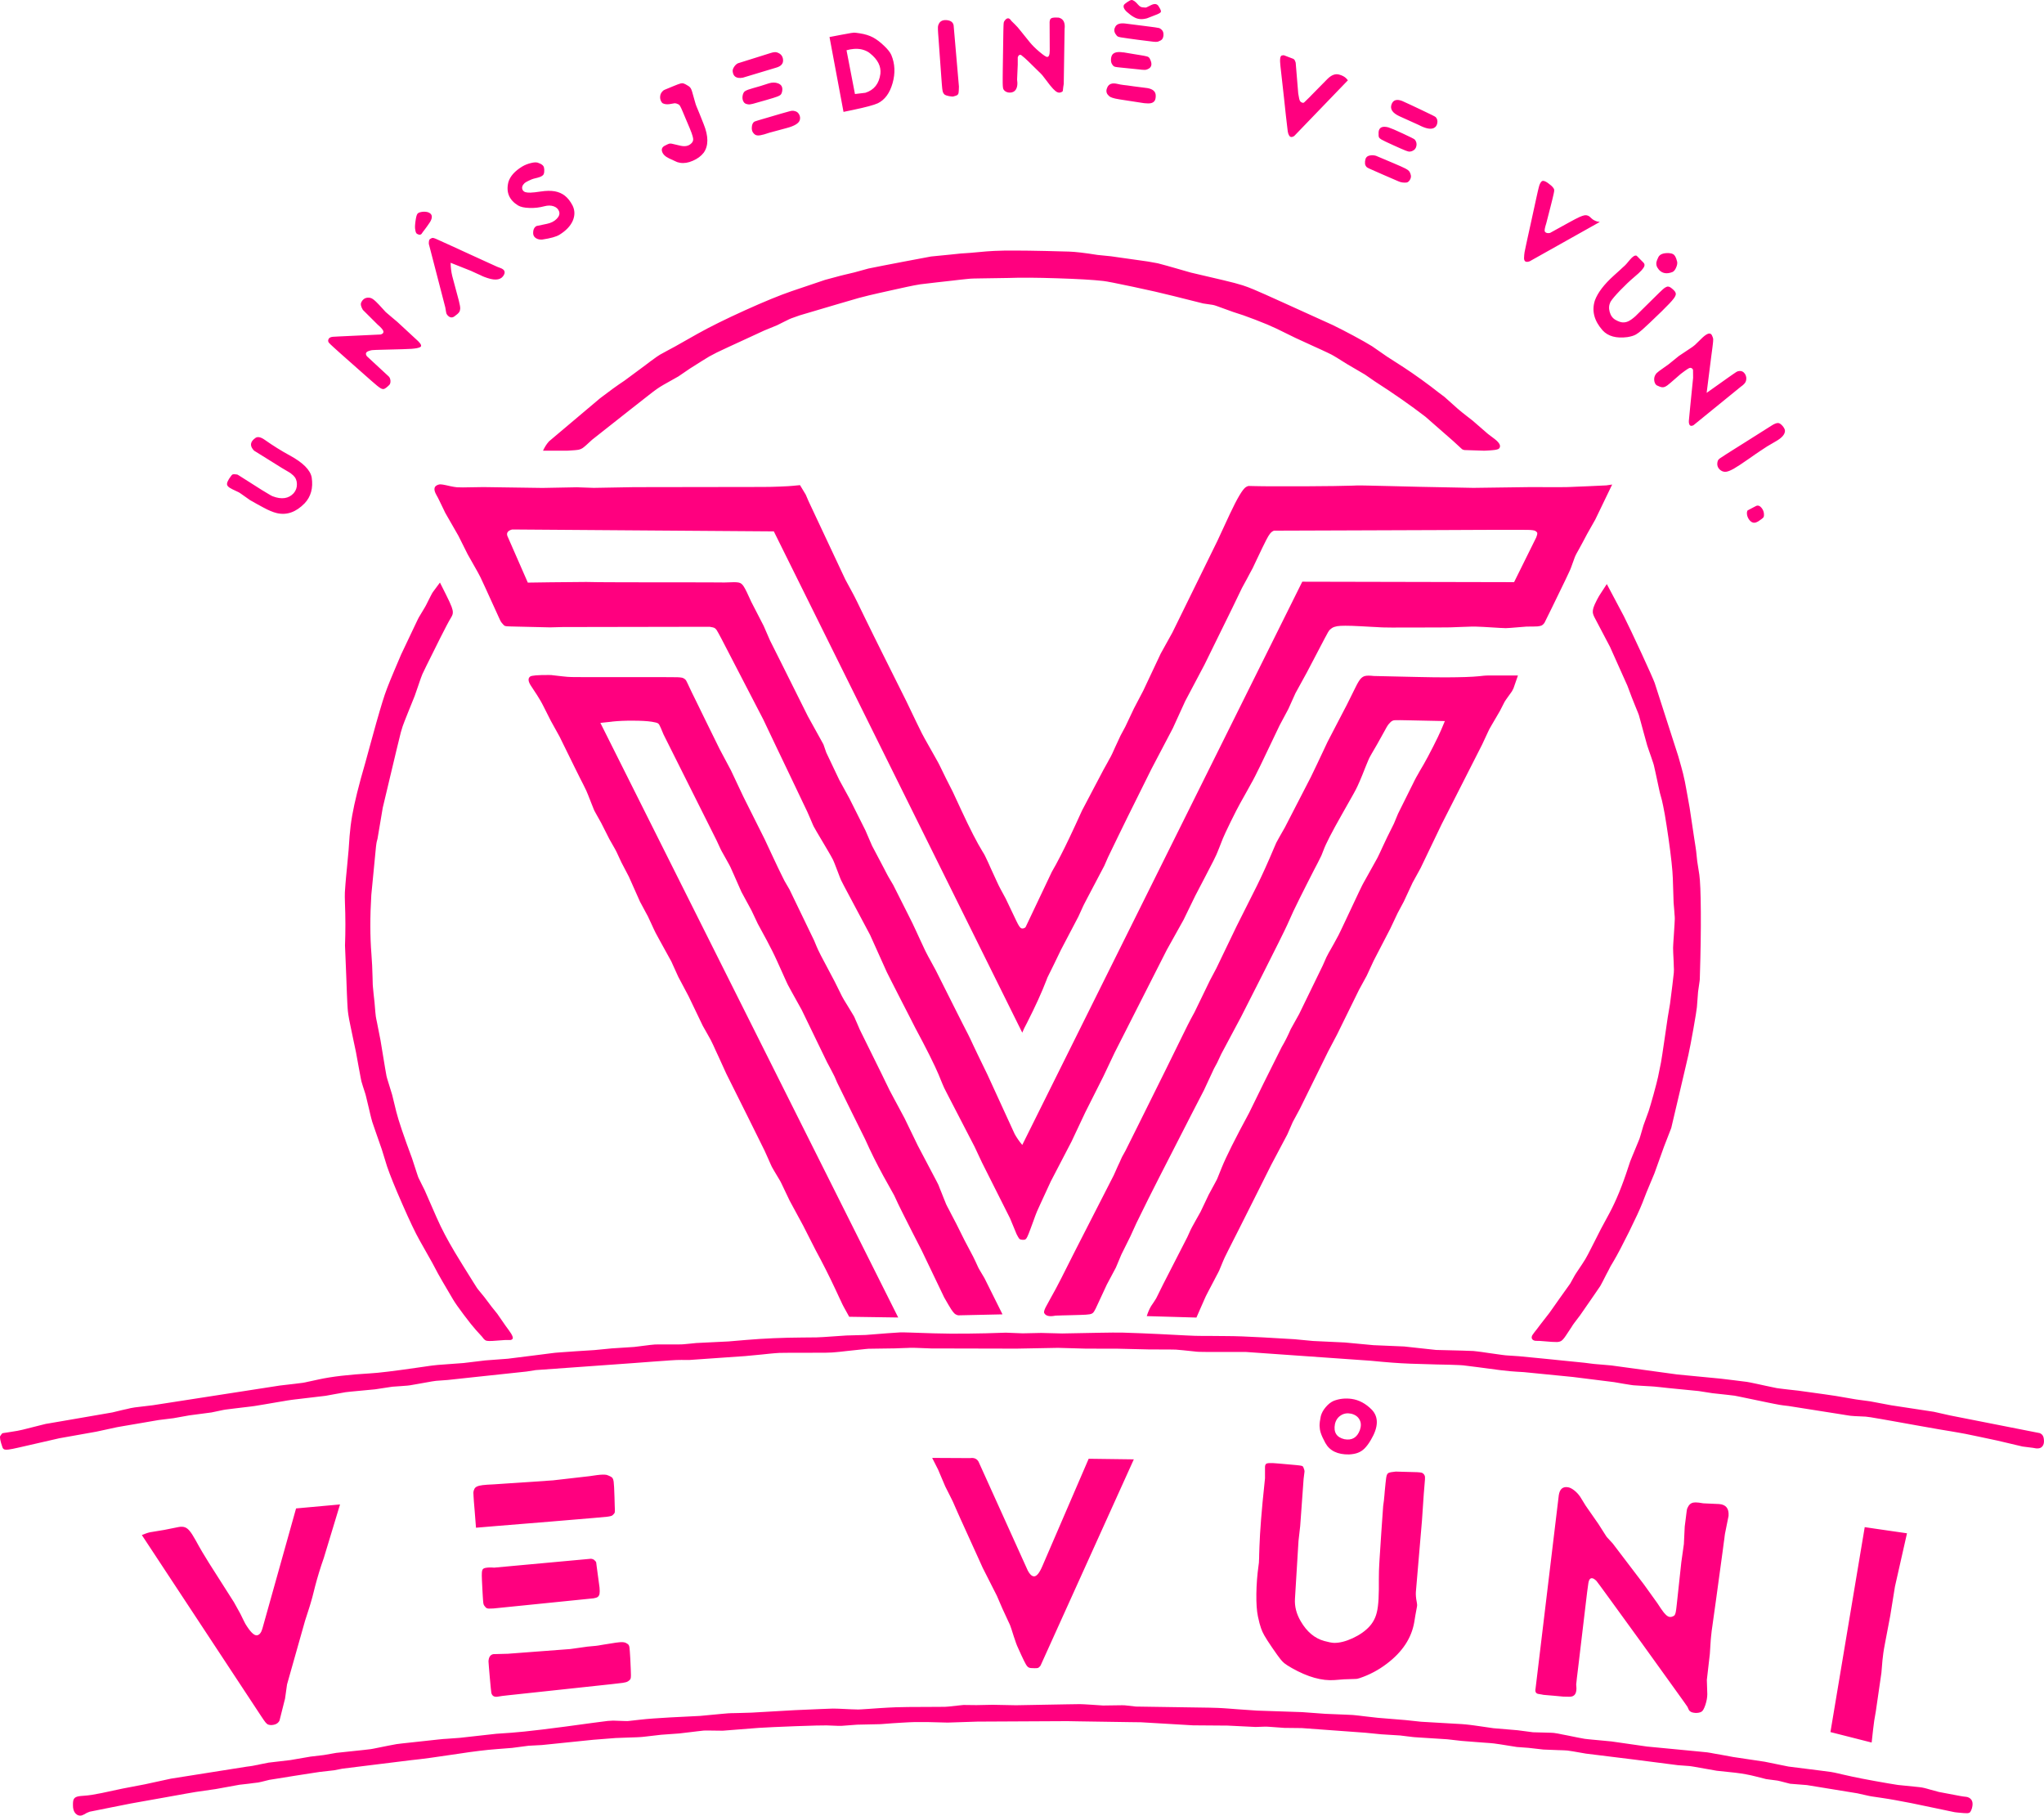 <svg xmlns="http://www.w3.org/2000/svg" xml:space="preserve" shape-rendering="geometricPrecision" text-rendering="geometricPrecision" image-rendering="optimizeQuality" fill-rule="evenodd" clip-rule="evenodd" xmlns:xlink="http://www.w3.org/1999/xlink" viewBox="0 0 312.4 277.48">  <g id="Layer_1">       <path fill="#FF007F" d="M255.7,38.84 C255.84,38.91 255.95,39.03 256.04,39.19 C256.14,39.36 256.24,39.63 256.33,39.99 C256.38,40.24 256.33,40.54 256.17,40.9 C256.02,41.25 255.83,41.48 255.62,41.57 C254.76,41.91 254.07,41.8 253.55,41.23 C253.36,41 253.24,40.79 253.19,40.61 C253.14,40.44 253.13,40.27 253.16,40.08 C253.2,39.88 253.3,39.61 253.47,39.28 C253.71,38.84 254.24,38.65 255.06,38.68 C255.34,38.7 255.55,38.75 255.7,38.84 L255.7,38.84 zM250.69,39.64 C250.84,39.79 250.97,39.92 251.08,40.03 L251.24,40.2 C251.35,40.35 251.37,40.51 251.31,40.69 C251.25,40.86 251.11,41.07 250.89,41.31 C250.66,41.57 250.3,41.9 249.81,42.31 C249.1,42.91 248.37,43.6 247.62,44.38 C246.88,45.15 246.39,45.73 246.15,46.12 C245.91,46.59 245.86,47.11 246.02,47.67 C246.17,48.23 246.47,48.64 246.92,48.89 C247.31,49.11 247.66,49.24 247.97,49.27 C248.26,49.29 248.56,49.24 248.85,49.11 C249.17,48.96 249.52,48.71 249.93,48.35 L253.62,44.71 C254.02,44.32 254.31,44.06 254.51,43.94 C254.69,43.83 254.84,43.78 254.98,43.8 C255.13,43.81 255.33,43.92 255.55,44.11 C255.93,44.41 256.12,44.67 256.13,44.91 C256.13,45.1 256.02,45.36 255.78,45.66 C255.51,46.03 254.91,46.65 254.01,47.54 C252.51,49 251.51,49.94 251.01,50.38 C250.62,50.73 250.29,50.97 250.03,51.12 C249.72,51.3 249.28,51.43 248.73,51.52 C247.04,51.74 245.78,51.4 244.94,50.49 C243.64,49.02 243.25,47.49 243.76,45.91 C244.19,44.74 245.15,43.47 246.66,42.11 C247.06,41.74 247.37,41.46 247.59,41.27 C247.78,41.09 247.93,40.95 248.04,40.85 C248.16,40.74 248.25,40.66 248.32,40.6 C248.43,40.49 248.51,40.41 248.57,40.34 C248.66,40.25 248.84,40.03 249.12,39.69 C249.54,39.19 249.88,38.98 250.13,39.08 L250.3,39.24 C250.41,39.35 250.54,39.48 250.69,39.64 L250.69,39.64 zM237.09,28.37 C237.38,28.64 237.53,28.86 237.54,29.02 C237.55,29.13 237.53,29.33 237.46,29.61 C237.43,29.78 237.37,30.03 237.29,30.35 C237.22,30.64 237.11,31.05 236.98,31.59 C236.83,32.16 236.62,33.01 236.33,34.12 C236.1,34.83 236.03,35.25 236.11,35.39 C236.25,35.61 236.52,35.68 236.9,35.6 C237.87,35.06 238.84,34.52 239.82,33.99 C240.54,33.59 241.07,33.32 241.42,33.16 C241.72,33.03 241.97,32.94 242.15,32.91 C242.36,32.87 242.56,32.9 242.74,32.98 C242.87,33.03 243.04,33.17 243.26,33.39 C243.46,33.58 243.73,33.73 244.07,33.84 C244.21,33.87 244.36,33.9 244.51,33.92 L233.8,39.93 C233.23,40.14 232.94,39.98 232.93,39.46 C232.94,39.1 232.97,38.8 233.01,38.55 C233.04,38.37 233.11,38.05 233.21,37.58 C233.27,37.3 233.36,36.9 233.47,36.37 C233.58,35.88 233.73,35.2 233.92,34.33 C234.13,33.38 234.43,31.99 234.83,30.16 C235,29.4 235.11,28.89 235.19,28.61 C235.25,28.38 235.3,28.21 235.36,28.1 C235.42,27.96 235.51,27.83 235.62,27.72 C235.85,27.51 236.34,27.72 237.09,28.37 L237.09,28.37 zM210.37,23.83 L210.35,23.83 L212.91,24.91 C213.86,25.31 214.48,25.59 214.79,25.75 C215.04,25.88 215.22,26 215.33,26.12 C215.46,26.26 215.56,26.48 215.63,26.78 C215.68,27.01 215.63,27.25 215.48,27.5 C215.33,27.74 215.15,27.88 214.95,27.9 C214.51,27.94 214.1,27.88 213.73,27.71 C212.73,27.28 211.96,26.95 211.42,26.71 C210.93,26.5 210.54,26.33 210.26,26.2 C209.95,26.07 209.72,25.97 209.56,25.89 C209.28,25.77 209.09,25.68 209,25.62 C208.86,25.54 208.76,25.42 208.69,25.26 C208.62,25.11 208.61,24.91 208.63,24.65 C208.66,24.39 208.72,24.2 208.82,24.07 C208.94,23.9 209.15,23.79 209.45,23.75 C209.75,23.7 210.06,23.73 210.37,23.83 L210.37,23.83 zM213.04,19.79 C213.46,19.97 213.92,20.18 214.41,20.41 C214.91,20.64 215.33,20.84 215.67,21.01 C216.01,21.18 216.2,21.29 216.23,21.33 C216.47,21.62 216.55,21.95 216.48,22.3 C216.41,22.66 216.22,22.91 215.9,23.05 C215.69,23.15 215.51,23.18 215.35,23.17 C215.23,23.15 215.05,23.1 214.82,23.01 C214.53,22.9 213.94,22.64 213.03,22.23 C211.99,21.76 211.36,21.46 211.13,21.32 C210.95,21.21 210.83,21.11 210.77,21.01 C210.7,20.88 210.68,20.6 210.7,20.18 C210.77,19.47 211.27,19.23 212.18,19.46 C212.34,19.51 212.63,19.62 213.04,19.79 L213.04,19.79 zM217.37,16.86 C218.68,17.48 219.36,17.82 219.42,17.89 C219.66,18.14 219.74,18.45 219.67,18.83 C219.6,19.2 219.41,19.45 219.11,19.58 C218.61,19.8 217.85,19.63 216.82,19.09 C215.84,18.65 214.87,18.21 213.9,17.77 C212.84,17.28 212.43,16.69 212.67,15.98 C212.9,15.29 213.44,15.11 214.28,15.42 C215.04,15.76 216.07,16.24 217.37,16.86 L217.37,16.86 zM196.87,8.69 C197.29,8.84 197.55,8.94 197.66,8.99 C197.74,9.04 197.8,9.08 197.84,9.14 C197.89,9.2 197.96,9.35 198.03,9.58 L198.42,14.3 C198.48,14.67 198.53,14.94 198.57,15.11 C198.61,15.26 198.65,15.37 198.7,15.45 C198.75,15.54 198.83,15.6 198.93,15.65 C199.06,15.71 199.16,15.73 199.21,15.71 C199.26,15.7 199.32,15.66 199.39,15.59 C199.49,15.5 199.76,15.24 200.19,14.81 C200.25,14.74 200.32,14.68 200.38,14.61 L202.87,12.08 C203.49,11.46 204.09,11.23 204.68,11.4 C205.12,11.52 205.47,11.7 205.73,11.95 C205.83,12.05 205.92,12.16 206.01,12.27 C203.27,15.11 200.53,17.95 197.8,20.79 C197.46,21 197.21,20.99 197.04,20.73 C196.94,20.57 196.86,20.37 196.82,20.11 C196.79,19.92 196.75,19.56 196.69,19.01 C196.65,18.68 196.59,18.19 196.52,17.56 C196.46,16.99 196.37,16.18 196.26,15.12 C196.13,13.98 195.95,12.31 195.7,10.11 C195.58,9.09 195.65,8.55 195.91,8.48 C196.04,8.45 196.12,8.44 196.17,8.44 C196.2,8.44 196.25,8.45 196.3,8.47 C196.37,8.49 196.56,8.56 196.87,8.69 L196.87,8.69 zM171.25,12.92 C171.34,12.93 171.5,12.96 171.72,12.99 C171.86,13 172.06,13.03 172.32,13.06 C172.55,13.1 172.89,13.14 173.31,13.2 C173.78,13.26 174.45,13.35 175.35,13.46 C176.22,13.61 176.65,14 176.64,14.65 C176.64,14.99 176.58,15.25 176.46,15.42 C176.34,15.59 176.17,15.7 175.93,15.76 C175.68,15.82 175.33,15.82 174.88,15.77 C173.99,15.63 173.1,15.49 172.22,15.36 C171.41,15.24 170.83,15.15 170.47,15.07 C170.16,15 169.92,14.92 169.75,14.84 C169.56,14.74 169.4,14.6 169.27,14.42 C169.05,14.1 169.05,13.73 169.26,13.31 C169.49,12.84 169.95,12.66 170.62,12.79 L170.73,12.81 C170.95,12.86 171.12,12.9 171.25,12.92 L171.25,12.92 zM173.32,8.27 C173.7,8.33 174.01,8.38 174.24,8.42 C174.49,8.46 174.68,8.5 174.83,8.52 C175.11,8.58 175.3,8.62 175.41,8.66 C175.55,8.72 175.66,8.82 175.74,8.98 C176.15,9.78 176.04,10.32 175.39,10.58 C175.24,10.65 175.1,10.68 174.98,10.68 C174.9,10.68 174.75,10.67 174.53,10.66 C174.41,10.64 174.23,10.63 173.99,10.6 C173.78,10.58 173.48,10.55 173.11,10.51 C172.69,10.47 172.11,10.41 171.34,10.33 C170.9,10.29 170.61,10.25 170.47,10.22 C170.36,10.19 170.27,10.16 170.21,10.11 C170.13,10.06 170.04,9.94 169.94,9.77 C169.83,9.58 169.79,9.35 169.8,9.08 C169.81,8.81 169.87,8.58 169.99,8.38 C170.25,8 170.81,7.87 171.66,8.01 L171.7,8 C172.38,8.11 172.92,8.2 173.32,8.27 L173.32,8.27 zM174.54,3.92 C175.07,3.99 175.49,4.04 175.79,4.08 C176.12,4.12 176.37,4.16 176.54,4.18 C176.83,4.22 177.02,4.25 177.12,4.28 C177.27,4.32 177.42,4.42 177.57,4.57 C177.77,4.77 177.85,5.05 177.82,5.43 C177.78,5.8 177.65,6.04 177.41,6.17 C177.17,6.3 176.97,6.38 176.82,6.39 C176.71,6.4 176.55,6.4 176.32,6.38 C176.03,6.35 175.22,6.25 173.91,6.08 C173.32,6 172.86,5.94 172.52,5.89 C172.21,5.85 171.96,5.81 171.78,5.78 C171.58,5.75 171.42,5.73 171.31,5.71 C171.1,5.67 170.95,5.63 170.86,5.59 C170.74,5.53 170.61,5.38 170.46,5.14 C170.25,4.78 170.26,4.41 170.5,4.02 C170.75,3.65 171.23,3.51 171.94,3.59 C173.09,3.74 173.95,3.84 174.54,3.92 L174.54,3.92 zM173.96,0.73 C174.17,0.97 174.39,1.1 174.61,1.12 C174.88,1.15 175.04,1.16 175.1,1.16 C175.14,1.15 175.19,1.14 175.24,1.12 C175.32,1.09 175.57,0.96 175.99,0.75 C176.5,0.52 176.86,0.59 177.08,0.96 C177.27,1.26 177.39,1.48 177.42,1.61 C177.45,1.72 177.44,1.82 177.38,1.89 C177.31,1.97 177.15,2.07 176.89,2.18 C176.36,2.38 175.83,2.59 175.3,2.8 C174.88,2.91 174.51,2.95 174.2,2.91 C173.91,2.88 173.61,2.79 173.32,2.62 C172.99,2.45 172.61,2.16 172.16,1.76 C171.79,1.4 171.66,1.07 171.76,0.79 C171.8,0.69 171.97,0.53 172.27,0.33 C172.57,0.12 172.79,0.02 172.92,0 C173.18,-0.02 173.53,0.22 173.96,0.73 L173.96,0.73 zM161.93,2.73 C162.56,2.94 162.82,3.51 162.71,4.44 L162.58,12.83 L162.51,13.27 C162.48,13.59 162.46,13.79 162.44,13.86 C162.43,13.9 162.42,13.94 162.4,13.97 C162.38,14 162.3,14.04 162.19,14.09 C161.99,14.18 161.8,14.18 161.6,14.09 C161.41,14.01 161.2,13.83 160.95,13.57 C160.68,13.29 160.32,12.84 159.88,12.24 C159.59,11.85 159.4,11.61 159.31,11.5 C159.24,11.42 159.15,11.32 159.03,11.2 C158.95,11.12 158.85,11.02 158.71,10.89 C158.58,10.76 158.41,10.59 158.19,10.38 C157.95,10.14 157.59,9.79 157.13,9.34 C156.81,9.02 156.46,8.72 156.09,8.43 C156.01,8.37 155.91,8.36 155.81,8.4 C155.71,8.44 155.64,8.53 155.59,8.66 C155.57,8.71 155.56,8.75 155.55,8.78 C155.55,8.81 155.55,8.85 155.55,8.91 C155.55,9 155.55,9.32 155.55,9.88 C155.52,10.64 155.48,11.39 155.45,12.15 C155.56,12.87 155.47,13.42 155.2,13.77 C155.03,13.99 154.78,14.12 154.44,14.15 C154.11,14.17 153.82,14.09 153.59,13.91 C153.43,13.78 153.33,13.63 153.3,13.44 C153.27,13.3 153.26,13.05 153.25,12.69 C153.25,12.5 153.25,12.25 153.25,11.93 C153.25,11.64 153.26,11.26 153.26,10.79 C153.27,10.29 153.28,9.62 153.29,8.79 C153.31,7.63 153.32,6.74 153.33,6.13 C153.34,5.58 153.34,5.15 153.35,4.84 C153.36,4.5 153.36,4.25 153.37,4.07 C153.38,3.78 153.39,3.58 153.41,3.47 C153.43,3.32 153.52,3.17 153.68,3 C153.97,2.71 154.24,2.73 154.5,3.09 C154.55,3.16 154.58,3.2 154.6,3.22 C154.61,3.24 154.63,3.26 154.66,3.28 C154.7,3.32 154.83,3.45 155.07,3.68 C155.3,3.91 155.45,4.07 155.53,4.16 C155.58,4.22 155.66,4.32 155.77,4.45 C155.84,4.53 155.93,4.64 156.04,4.78 C156.15,4.92 156.3,5.1 156.49,5.34 C156.7,5.6 157.01,5.98 157.41,6.48 C157.78,6.93 158.26,7.41 158.88,7.93 C159.5,8.45 159.89,8.71 160.05,8.7 C160.31,8.7 160.44,8.37 160.44,7.7 L160.42,3.33 C160.44,3.12 160.49,2.97 160.57,2.87 C160.65,2.79 160.76,2.74 160.92,2.71 C161.09,2.67 161.36,2.67 161.72,2.69 C161.79,2.69 161.86,2.7 161.93,2.73 L161.93,2.73 zM145.77,4.11 C146.03,7.15 146.29,10.19 146.56,13.23 C146.55,13.74 146.53,14.07 146.5,14.22 C146.47,14.35 146.42,14.44 146.34,14.5 C146.25,14.58 146.04,14.66 145.72,14.74 C145.59,14.77 145.37,14.75 145.04,14.69 C144.71,14.62 144.5,14.55 144.4,14.48 C144.27,14.37 144.17,14.24 144.12,14.1 C144.08,13.98 144.04,13.8 144.01,13.55 C143.98,13.24 143.92,12.62 143.86,11.69 C143.74,10.05 143.65,8.81 143.59,7.95 C143.53,7.18 143.49,6.57 143.46,6.13 C143.42,5.66 143.4,5.3 143.38,5.05 C143.36,4.64 143.34,4.36 143.35,4.22 C143.35,4.01 143.4,3.81 143.5,3.63 C143.69,3.24 144.06,3.05 144.61,3.07 C145.39,3.12 145.77,3.47 145.77,4.11 L145.77,4.11 zM129.38,7.68 L130.67,14.37 L132.26,14.18 C133.59,13.76 134.36,12.79 134.56,11.27 C134.68,10.13 134.15,9.09 132.97,8.15 C132.85,8.05 132.72,7.96 132.59,7.89 C131.95,7.54 131.24,7.41 130.47,7.48 C130.11,7.51 129.74,7.58 129.38,7.68 L129.38,7.68 zM131.39,5.09 C132.18,5.21 132.87,5.42 133.45,5.73 C134,6.03 134.56,6.46 135.12,7 C135.69,7.54 136.06,8.01 136.23,8.41 C136.79,9.75 136.85,11.19 136.42,12.71 C135.99,14.23 135.24,15.25 134.17,15.78 C133.56,16.06 132.31,16.39 130.41,16.79 C129.91,16.89 129.42,17 128.92,17.1 L126.78,5.66 C127.58,5.51 128.19,5.39 128.61,5.31 C128.99,5.24 129.29,5.19 129.5,5.15 C129.73,5.11 129.92,5.07 130.04,5.05 C130.25,5.02 130.41,5 130.52,4.99 C130.67,4.99 130.96,5.02 131.39,5.09 L131.39,5.09 zM119.54,13.97 C119.49,14.21 119.41,14.39 119.29,14.5 C119.19,14.59 119.03,14.67 118.8,14.76 C118.51,14.87 117.95,15.05 117.1,15.29 C116.01,15.61 115.33,15.8 115.05,15.87 C114.84,15.92 114.69,15.95 114.58,15.96 C114.45,15.97 114.28,15.95 114.07,15.89 C113.83,15.82 113.66,15.65 113.55,15.36 C113.45,15.08 113.45,14.78 113.54,14.45 C113.61,14.22 113.71,14.05 113.83,13.96 C113.93,13.88 114.1,13.8 114.33,13.71 C114.62,13.61 115.26,13.42 116.25,13.14 L117.53,12.73 C118.02,12.58 118.48,12.58 118.89,12.73 C119.45,12.93 119.66,13.34 119.54,13.97 L119.54,13.97 zM119.68,9.12 C119.74,9.73 119.37,10.14 118.59,10.35 L113.54,11.87 C112.58,12.04 112.06,11.72 111.98,10.9 C111.96,10.69 112.04,10.46 112.21,10.2 C112.38,9.95 112.57,9.77 112.79,9.67 L117.79,8.1 C118.19,7.97 118.5,7.94 118.72,8 C119.31,8.18 119.63,8.55 119.68,9.12 L119.68,9.12 zM121.55,17 C121.82,17.07 122.01,17.25 122.15,17.51 C122.29,17.78 122.32,18.06 122.24,18.34 C122.1,18.84 121.44,19.25 120.23,19.57 L117.6,20.28 C116.99,20.49 116.53,20.62 116.22,20.67 C115.94,20.72 115.72,20.71 115.55,20.65 C115.36,20.58 115.19,20.42 115.04,20.18 C114.93,19.98 114.88,19.72 114.91,19.42 C114.93,19.12 115.01,18.89 115.15,18.72 C115.21,18.65 115.29,18.59 115.4,18.55 C115.47,18.52 115.61,18.48 115.83,18.41 C115.96,18.37 116.15,18.32 116.4,18.24 C116.63,18.17 116.95,18.08 117.36,17.96 C117.81,17.83 118.47,17.63 119.33,17.38 C120.02,17.18 120.47,17.05 120.69,17 C120.86,16.95 121,16.93 121.1,16.93 C121.22,16.92 121.37,16.94 121.55,17 L121.55,17 zM105.23,13.15 C105.38,13.25 105.49,13.36 105.57,13.49 C105.63,13.59 105.7,13.75 105.77,13.97 C105.85,14.23 105.99,14.71 106.18,15.42 C106.24,15.66 106.29,15.84 106.33,15.94 C106.36,16.02 106.41,16.14 106.47,16.31 C106.52,16.41 106.57,16.56 106.65,16.74 C106.72,16.92 106.82,17.16 106.95,17.47 C107.08,17.81 107.28,18.3 107.54,18.95 C108.3,20.82 108.3,22.29 107.55,23.34 C107.15,23.86 106.59,24.27 105.89,24.57 C105.19,24.88 104.54,24.98 103.94,24.88 C103.74,24.84 103.61,24.81 103.55,24.79 C103.51,24.78 103.45,24.76 103.38,24.72 C103.28,24.68 102.91,24.5 102.27,24.21 C101.65,23.92 101.28,23.54 101.17,23.09 C101.09,22.71 101.25,22.43 101.68,22.23 C101.98,22.07 102.19,21.98 102.31,21.95 C102.41,21.93 102.53,21.94 102.67,21.96 C102.85,21.99 103.28,22.09 103.96,22.26 C104.67,22.43 105.23,22.33 105.63,21.94 C105.8,21.79 105.9,21.62 105.93,21.44 C105.96,21.29 105.94,21.09 105.87,20.85 C105.8,20.57 105.64,20.14 105.4,19.56 C105.11,18.89 104.89,18.36 104.73,17.98 C104.58,17.62 104.46,17.34 104.37,17.12 C104.27,16.9 104.2,16.72 104.14,16.59 C104.03,16.36 103.94,16.19 103.88,16.11 C103.79,15.99 103.64,15.9 103.41,15.83 C103.29,15.8 103.21,15.78 103.17,15.78 C103.15,15.78 103.11,15.78 103.06,15.79 C102.99,15.8 102.73,15.84 102.29,15.92 C102.05,15.95 101.82,15.95 101.61,15.9 C101.39,15.85 101.25,15.78 101.17,15.68 C100.99,15.45 100.9,15.19 100.89,14.89 C100.89,14.59 100.96,14.33 101.13,14.1 C101.26,13.95 101.35,13.85 101.41,13.81 C101.44,13.79 101.5,13.76 101.58,13.72 C101.69,13.67 102.1,13.5 102.81,13.21 C103.43,12.95 103.84,12.8 104.04,12.75 C104.19,12.72 104.32,12.71 104.44,12.74 C104.59,12.78 104.85,12.91 105.23,13.15 L105.23,13.15 zM82.87,25.2 C83.01,25.31 83.1,25.44 83.14,25.6 C83.19,25.78 83.2,26.03 83.17,26.34 C83.15,26.52 83.09,26.66 82.99,26.77 C82.89,26.87 82.74,26.96 82.54,27.04 C82.32,27.12 82,27.21 81.56,27.31 C81.4,27.35 81.15,27.45 80.82,27.61 C80.49,27.77 80.27,27.89 80.18,27.98 C79.82,28.32 79.72,28.66 79.86,28.99 C79.94,29.16 80.08,29.29 80.28,29.36 C80.47,29.42 80.73,29.45 81.08,29.44 C81.45,29.43 81.96,29.37 82.63,29.27 C83.48,29.14 84.2,29.13 84.81,29.24 C85.39,29.35 85.9,29.57 86.33,29.91 C86.78,30.26 87.17,30.76 87.51,31.41 C87.88,32.17 87.88,32.95 87.53,33.76 C87.17,34.56 86.49,35.27 85.5,35.88 C85.03,36.17 84.15,36.42 82.88,36.61 C82.51,36.64 82.19,36.57 81.93,36.41 C81.66,36.24 81.52,36.02 81.49,35.73 C81.46,35.15 81.62,34.75 82,34.54 L83.58,34.21 C84.21,34.08 84.71,33.83 85.08,33.45 C85.46,33.07 85.58,32.69 85.45,32.31 C85.32,31.94 85.05,31.68 84.63,31.53 C84.21,31.38 83.73,31.38 83.2,31.52 C82.46,31.72 81.7,31.81 80.92,31.78 C80.14,31.76 79.56,31.63 79.16,31.39 C77.81,30.55 77.32,29.36 77.7,27.83 C77.97,26.93 78.68,26.14 79.83,25.44 C80.24,25.2 80.68,25.03 81.14,24.92 C81.6,24.8 81.95,24.79 82.19,24.86 C82.5,24.97 82.73,25.08 82.87,25.2 L82.87,25.2 zM65.39,32.43 C66.05,32.65 66.18,33.14 65.76,33.88 L65.58,34.15 C65.48,34.29 65.37,34.45 65.24,34.64 C65.1,34.82 64.98,34.99 64.87,35.14 C64.76,35.29 64.68,35.39 64.63,35.45 C64.59,35.5 64.56,35.55 64.52,35.61 C64.36,35.91 64.1,35.95 63.74,35.74 C63.6,35.66 63.51,35.45 63.47,35.12 C63.4,34.85 63.42,34.42 63.5,33.82 C63.58,33.22 63.68,32.84 63.79,32.69 C63.89,32.55 64.09,32.45 64.38,32.4 C64.67,32.34 64.97,32.34 65.27,32.4 C65.31,32.41 65.35,32.42 65.39,32.43 L65.39,32.43 zM66.6,36.49 C66.87,36.6 67.64,36.95 68.9,37.53 C69.55,37.83 70.44,38.24 71.58,38.76 C72.72,39.29 73.62,39.7 74.27,39.99 C75.15,40.4 75.66,40.63 75.81,40.69 C75.91,40.74 75.98,40.77 76.04,40.79 C76.11,40.83 76.27,40.88 76.51,40.97 C77.07,41.18 77.25,41.51 77.05,41.95 C76.67,42.75 75.82,42.93 74.5,42.49 C74.25,42.41 74.08,42.35 73.99,42.31 C73.93,42.29 73.84,42.25 73.73,42.2 C73.66,42.17 73.56,42.12 73.44,42.06 C73.32,42.01 73.16,41.94 72.95,41.84 C72.73,41.74 72.4,41.59 71.97,41.39 L68.87,40.16 C68.88,40.86 68.96,41.53 69.12,42.19 C69.46,43.45 69.79,44.7 70.13,45.96 C70.27,46.51 70.34,46.9 70.34,47.15 C70.33,47.36 70.28,47.54 70.18,47.7 C70.06,47.88 69.81,48.1 69.43,48.37 C69.07,48.61 68.72,48.54 68.4,48.18 C68.33,48.09 68.27,48.01 68.24,47.94 C68.22,47.88 68.2,47.8 68.18,47.7 C68.15,47.58 68.11,47.34 68.06,46.99 L65.54,37.27 C65.53,36.88 65.58,36.64 65.71,36.54 C65.9,36.41 66.05,36.35 66.17,36.36 C66.26,36.37 66.41,36.41 66.6,36.49 L66.6,36.49 zM56.88,45.64 C57.04,45.73 57.23,45.88 57.45,46.09 C57.7,46.32 58.06,46.71 58.54,47.24 C58.73,47.46 58.86,47.6 58.93,47.67 C58.98,47.72 59.06,47.78 59.16,47.87 C59.22,47.92 59.3,48 59.42,48.09 C59.52,48.18 59.66,48.29 59.84,48.45 C60.04,48.62 60.33,48.86 60.71,49.18 L63.92,52.15 C64.38,52.61 64.48,52.9 64.23,53.04 C64.1,53.11 63.92,53.17 63.71,53.21 C63.51,53.25 63.25,53.28 62.92,53.31 C62.58,53.33 62.1,53.35 61.51,53.37 C60.5,53.39 59.73,53.41 59.21,53.43 C58.73,53.44 58.35,53.45 58.09,53.46 C57.8,53.47 57.57,53.47 57.42,53.48 C57.16,53.49 56.99,53.5 56.89,53.51 C56.74,53.52 56.56,53.57 56.34,53.65 C55.9,53.81 55.81,54.07 56.08,54.45 C57.2,55.49 58.31,56.52 59.43,57.55 C59.58,57.71 59.66,57.93 59.68,58.21 C59.69,58.48 59.63,58.7 59.49,58.84 C59.12,59.2 58.85,59.41 58.66,59.45 C58.52,59.48 58.35,59.44 58.15,59.32 C57.91,59.18 57.44,58.8 56.74,58.18 C55.3,56.91 54.21,55.94 53.46,55.28 C52.78,54.68 52.25,54.21 51.87,53.87 C51.46,53.5 51.15,53.22 50.94,53.03 C50.59,52.71 50.36,52.49 50.26,52.37 C50.13,52.2 50.12,52.01 50.23,51.79 C50.29,51.69 50.37,51.61 50.48,51.57 C50.57,51.52 50.7,51.49 50.88,51.47 C51.08,51.45 51.39,51.43 51.8,51.42 C53.93,51.32 56.05,51.22 58.18,51.12 C58.49,51.03 58.63,50.88 58.6,50.67 C58.58,50.44 58.28,50.09 57.72,49.61 L55.46,47.36 C55.17,46.87 55.08,46.5 55.21,46.22 C55.44,45.74 55.8,45.49 56.29,45.49 C56.5,45.49 56.7,45.54 56.88,45.64 L56.88,45.64 zM44.28,69.6 C46.31,70.7 47.43,71.83 47.64,72.97 C47.88,74.57 47.53,75.88 46.57,76.91 C45.26,78.26 43.85,78.77 42.32,78.42 C42,78.34 41.68,78.24 41.34,78.09 C41.04,77.97 40.67,77.79 40.23,77.55 C39.75,77.3 39.07,76.92 38.21,76.43 L36.78,75.42 C36.64,75.33 36.55,75.27 36.5,75.24 C36.47,75.22 36.43,75.2 36.37,75.18 C36.29,75.14 36,75 35.51,74.77 C35.18,74.61 34.96,74.46 34.84,74.32 C34.73,74.2 34.68,74.06 34.7,73.9 C34.72,73.72 34.82,73.49 35,73.19 C35.21,72.88 35.36,72.68 35.43,72.6 C35.49,72.54 35.55,72.51 35.61,72.49 C35.69,72.47 35.86,72.47 36.1,72.5 C36.21,72.51 36.28,72.53 36.33,72.55 C36.37,72.57 36.43,72.61 36.51,72.66 C36.63,72.73 37.06,73.01 37.82,73.49 C38.77,74.1 39.5,74.56 40.01,74.88 C40.48,75.17 40.84,75.39 41.09,75.53 C41.36,75.69 41.55,75.8 41.66,75.84 C43.04,76.37 44.12,76.21 44.89,75.37 C45.23,74.97 45.4,74.5 45.38,73.96 C45.37,73.43 45.18,72.99 44.82,72.66 C44.63,72.49 44.5,72.38 44.44,72.34 C44.4,72.3 44.33,72.26 44.25,72.21 C44.14,72.14 43.73,71.9 43.03,71.49 C42.24,70.99 41.45,70.5 40.66,70.01 L38.84,68.88 C38.14,68.17 38.2,67.52 39.04,66.93 C39.38,66.69 39.86,66.79 40.48,67.23 C41.74,68.12 43.01,68.91 44.28,69.6 L44.28,69.6 zM163.38,38.45 C164.36,38.48 165.81,38.65 167.74,38.96 L169.82,39.17 C169.84,39.17 170.12,39.21 170.66,39.29 C171.21,39.37 171.87,39.46 172.64,39.57 C173.41,39.68 174.07,39.77 174.62,39.85 C175.17,39.93 175.45,39.97 175.46,39.97 C176.23,40.1 176.73,40.19 176.96,40.24 C177.12,40.28 177.35,40.34 177.63,40.42 C177.81,40.46 178.05,40.53 178.37,40.62 C178.65,40.7 179.05,40.81 179.57,40.96 C180.13,41.12 180.94,41.35 182.01,41.66 L186.92,42.81 C188.27,43.13 189.27,43.39 189.91,43.6 C190.42,43.76 191,43.98 191.64,44.25 C192.45,44.59 193.99,45.27 196.27,46.31 L203.68,49.67 C204.63,50.13 205.7,50.68 206.91,51.33 C208.12,51.98 209.05,52.51 209.71,52.92 C210.47,53.45 211.23,53.98 211.99,54.5 C212.85,55.05 213.71,55.61 214.57,56.16 C215.31,56.64 216.22,57.27 217.28,58.03 C218.34,58.8 219.18,59.43 219.8,59.93 C220.12,60.17 220.44,60.41 220.76,60.65 C221.41,61.24 222.07,61.82 222.73,62.41 C222.98,62.63 223.15,62.77 223.23,62.83 C223.28,62.88 223.36,62.95 223.47,63.03 C223.53,63.08 223.62,63.15 223.74,63.24 C223.84,63.32 223.99,63.44 224.18,63.59 C224.38,63.75 224.68,63.98 225.08,64.29 C225.81,64.93 226.55,65.57 227.29,66.21 L227.42,66.32 C227.77,66.58 228.11,66.84 228.45,67.1 C229.21,67.69 229.44,68.17 229.12,68.54 C229.06,68.61 228.94,68.66 228.78,68.7 C228.62,68.74 228.41,68.78 228.12,68.8 C227.82,68.83 227.4,68.86 226.86,68.88 L223.8,68.78 C223.67,68.75 223.58,68.72 223.52,68.69 C223.49,68.66 223.43,68.62 223.35,68.55 C223.24,68.44 222.82,68.06 222.1,67.4 L217.85,63.68 C215.59,61.94 213.01,60.14 210.13,58.29 L208.61,57.24 C207.69,56.7 206.77,56.17 205.86,55.63 L204.42,54.73 C203.97,54.45 203.65,54.27 203.46,54.17 C203.32,54.1 203.1,53.99 202.8,53.85 C202.61,53.76 202.35,53.64 202.01,53.48 C201.69,53.34 201.26,53.14 200.69,52.88 C200.08,52.6 199.19,52.19 198.01,51.65 C197.03,51.17 196.05,50.69 195.07,50.21 C194.28,49.83 193.21,49.38 191.88,48.87 C190.54,48.35 189.41,47.96 188.48,47.68 L186.02,46.79 C185.78,46.7 185.62,46.66 185.55,46.64 C185.49,46.62 185.42,46.61 185.33,46.59 C185.19,46.57 184.72,46.5 183.9,46.38 L179.35,45.24 C177.66,44.81 175.59,44.34 173.13,43.82 C170.67,43.3 169.17,43 168.61,42.94 C167.03,42.76 164.69,42.63 161.58,42.53 C158.48,42.43 156.01,42.41 154.17,42.48 C152.67,42.5 151.17,42.52 149.68,42.55 C148.99,42.56 148.53,42.57 148.29,42.59 C148.12,42.6 147.88,42.62 147.57,42.66 C147.38,42.67 147.14,42.7 146.82,42.74 C146.53,42.77 146.13,42.82 145.62,42.88 C145.08,42.94 144.3,43.03 143.29,43.14 C141.95,43.29 141.07,43.4 140.66,43.45 C140.35,43.5 140.02,43.55 139.69,43.62 C139.25,43.7 138.25,43.92 136.71,44.26 C134.77,44.69 133.47,44.98 132.78,45.15 C132.25,45.28 131.73,45.41 131.25,45.54 C130.64,45.71 129.56,46.02 128.02,46.48 L122.24,48.19 C121.55,48.43 121.13,48.58 120.97,48.64 C120.87,48.68 120.75,48.73 120.61,48.79 C120.53,48.83 120.43,48.88 120.29,48.95 C120.17,49.01 120,49.09 119.78,49.2 C119.55,49.32 119.21,49.49 118.76,49.71 L116.83,50.5 C115.66,51.04 114.49,51.58 113.32,52.12 C112.53,52.48 111.91,52.77 111.43,52.99 C110.98,53.2 110.61,53.37 110.32,53.51 C110.01,53.65 109.75,53.77 109.54,53.88 C109.14,54.08 108.76,54.28 108.4,54.48 C107.94,54.75 106.95,55.37 105.44,56.33 L103.68,57.53 L101.39,58.82 C101.05,59.01 100.7,59.24 100.35,59.48 C100.05,59.7 99.64,60 99.15,60.39 C98.57,60.83 97.65,61.56 96.37,62.57 L90.49,67.21 C89.76,67.9 89.28,68.32 89.04,68.48 C88.87,68.59 88.68,68.68 88.48,68.72 C88.22,68.78 87.62,68.83 86.69,68.88 L82.99,68.88 C83.24,68.35 83.52,67.89 83.85,67.52 L83.91,67.45 L91.72,60.86 C93.09,59.81 94.33,58.91 95.45,58.17 L98.41,55.98 C98.87,55.63 99.23,55.37 99.47,55.18 C99.7,55.02 99.88,54.88 100.01,54.79 C100.15,54.68 100.27,54.59 100.37,54.53 C100.53,54.42 100.69,54.31 100.86,54.21 C100.97,54.15 101.11,54.07 101.28,53.98 C101.43,53.89 101.65,53.78 101.92,53.63 C102.21,53.47 102.64,53.24 103.2,52.94 L106.65,50.99 C108.51,49.95 110.91,48.76 113.87,47.42 C116.83,46.08 119.21,45.11 120.99,44.5 C122.69,43.92 124.38,43.35 126.08,42.78 C127.31,42.45 128.09,42.24 128.42,42.15 C128.66,42.09 128.88,42.03 129.07,41.99 C129.33,41.93 129.83,41.81 130.58,41.63 L132.73,41.04 L134.88,40.61 C135.95,40.4 137.03,40.2 138.1,39.99 C139.5,39.72 140.9,39.46 142.3,39.2 C143.28,39.11 144.26,39.01 145.24,38.91 C146.16,38.81 146.7,38.76 146.86,38.74 C146.98,38.73 147.09,38.72 147.18,38.72 C147.32,38.7 147.7,38.68 148.34,38.64 L150.79,38.42 C151.5,38.36 152.39,38.32 153.45,38.3 C154.45,38.29 155.72,38.29 157.24,38.31 C158.83,38.33 160.88,38.38 163.38,38.45 L163.38,38.45 zM261.84,51.81 L261.83,52.15 C261.82,52.25 261.81,52.38 261.79,52.56 C261.77,52.71 261.74,52.93 261.71,53.22 C261.67,53.53 261.61,53.99 261.53,54.58 L260.84,60.04 C261.83,59.33 262.59,58.8 263.11,58.43 C263.58,58.09 263.95,57.83 264.21,57.65 C264.5,57.44 264.72,57.29 264.87,57.19 C265.12,57.01 265.29,56.9 265.39,56.84 C265.52,56.76 265.67,56.71 265.84,56.7 C266.19,56.66 266.47,56.81 266.69,57.13 C266.9,57.46 266.96,57.82 266.85,58.22 C266.77,58.51 266.5,58.8 266.05,59.11 L258.81,65 C258.47,65.16 258.25,65.09 258.16,64.76 C258.12,64.64 258.11,64.49 258.12,64.32 C258.13,64.2 258.15,63.95 258.19,63.59 C258.21,63.37 258.24,63.06 258.28,62.64 C258.32,62.24 258.37,61.7 258.44,61.03 C258.52,60.28 258.63,59.18 258.77,57.74 C258.77,57.1 258.77,56.73 258.76,56.62 C258.76,56.54 258.75,56.49 258.73,56.45 C258.72,56.41 258.65,56.35 258.55,56.27 C258.46,56.21 258.36,56.2 258.25,56.23 C258.16,56.26 258.03,56.32 257.87,56.43 C257.67,56.56 257.35,56.79 256.89,57.14 C256.36,57.6 255.83,58.06 255.3,58.52 C254.97,58.81 254.71,59 254.51,59.09 C254.35,59.17 254.18,59.2 254.01,59.18 C253.82,59.16 253.56,59.06 253.23,58.9 C253.05,58.79 252.92,58.59 252.85,58.28 C252.79,57.97 252.82,57.68 252.93,57.43 C253.01,57.26 253.1,57.13 253.19,57.03 C253.27,56.95 253.4,56.85 253.57,56.71 C253.79,56.55 254.28,56.2 255.03,55.67 L256.6,54.4 L258.37,53.22 C258.63,53.05 258.8,52.93 258.86,52.87 C258.91,52.84 258.98,52.78 259.06,52.71 C259.17,52.6 259.55,52.23 260.21,51.59 C260.96,50.9 261.43,50.79 261.65,51.25 C261.77,51.52 261.84,51.7 261.84,51.81 L261.84,51.81 zM272.44,65.09 C272.69,65.39 272.81,65.64 272.81,65.86 C272.8,66.4 272.32,66.94 271.37,67.47 C270.88,67.75 270.45,68 270.09,68.22 C269.77,68.42 269.42,68.65 269.04,68.91 C268.61,69.19 268.01,69.61 267.24,70.15 C266.23,70.86 265.47,71.35 264.97,71.64 C264.51,71.89 264.14,72.05 263.86,72.09 C263.55,72.14 263.26,72.07 263,71.89 C262.52,71.54 262.36,71.06 262.53,70.47 C262.57,70.32 262.69,70.18 262.88,70.04 C263.02,69.94 263.3,69.76 263.73,69.48 C263.98,69.32 264.36,69.08 264.85,68.77 C265.3,68.48 265.94,68.08 266.76,67.57 C267.65,67 268.95,66.18 270.67,65.1 C271.15,64.78 271.52,64.63 271.77,64.65 C271.97,64.66 272.19,64.81 272.44,65.09 L272.44,65.09 zM269.24,77.63 C269.46,77.9 269.58,78.21 269.6,78.55 C269.61,78.74 269.6,78.88 269.57,78.96 C269.55,79.03 269.51,79.09 269.44,79.15 C269.37,79.23 269.22,79.34 269,79.49 C268.57,79.83 268.2,79.95 267.9,79.86 C267.64,79.78 267.42,79.58 267.23,79.26 C267.04,78.93 266.97,78.61 267,78.29 C267.02,78.16 267.04,78.08 267.06,78.05 C267.08,78.03 267.12,78 267.17,77.97 C267.25,77.92 267.54,77.77 268.04,77.51 C268.27,77.4 268.4,77.33 268.43,77.31 C268.46,77.3 268.48,77.29 268.49,77.29 C268.5,77.28 268.53,77.28 268.57,77.27 C268.8,77.24 269.03,77.36 269.24,77.63 L269.24,77.63 zM77.64,82.12 L80.67,89.04 C81.83,89.02 82.99,89 84.15,88.99 L89.61,88.94 C90.24,88.97 92.12,88.98 95.26,88.99 C98.41,89 101.78,89 105.38,89 C107.17,89 108.95,89 110.73,89.02 C110.95,89.02 111.28,89.01 111.71,88.99 C112.41,88.95 112.88,88.99 113.12,89.1 C113.32,89.19 113.5,89.36 113.67,89.63 C113.89,89.96 114.28,90.75 114.83,91.99 C115.46,93.21 116.09,94.44 116.72,95.66 L117.69,97.89 C118.28,99.06 118.87,100.23 119.45,101.4 L123.47,109.46 L125.85,113.76 L126.28,115 C126.94,116.4 127.61,117.8 128.27,119.19 L129.82,122.02 L132.27,126.91 L133.28,129.25 L134.51,131.58 C134.78,132.1 134.99,132.49 135.13,132.76 C135.26,133.01 135.36,133.2 135.43,133.34 C135.51,133.49 135.57,133.61 135.62,133.7 C135.7,133.85 135.77,133.98 135.83,134.08 C135.91,134.23 136.14,134.62 136.52,135.25 L138.72,139.62 C139.13,140.45 139.39,140.96 139.48,141.14 C139.54,141.26 139.6,141.4 139.67,141.55 C139.72,141.64 139.77,141.76 139.84,141.91 C139.9,142.05 139.99,142.23 140.1,142.47 C140.22,142.73 140.4,143.11 140.62,143.6 C141.04,144.51 141.3,145.07 141.4,145.27 C141.47,145.42 141.55,145.58 141.65,145.76 C141.71,145.87 141.79,146.01 141.88,146.2 C141.98,146.36 142.1,146.6 142.26,146.89 C142.44,147.21 142.69,147.68 143.02,148.29 C144.09,150.43 145.16,152.56 146.24,154.7 C146.64,155.49 146.95,156.1 147.16,156.52 C147.36,156.9 147.51,157.2 147.62,157.42 C147.75,157.66 147.84,157.85 147.92,158 C148.04,158.24 148.14,158.45 148.24,158.65 C148.29,158.77 148.36,158.92 148.45,159.09 C148.52,159.25 148.62,159.47 148.75,159.74 C148.89,160.03 149.09,160.45 149.35,161 C149.88,162.09 150.41,163.19 150.94,164.28 L155.08,173.31 C155.41,173.9 155.79,174.45 156.24,174.98 L198.93,89.11 C198.96,89.04 199,88.97 199.04,88.9 L231.41,88.97 L234.8,82.12 C234.89,81.87 234.94,81.7 234.95,81.6 C234.96,81.51 234.95,81.44 234.93,81.39 C234.89,81.32 234.81,81.25 234.69,81.16 C234.54,81.05 234.12,80.99 233.46,80.98 C232.98,80.97 232,80.97 230.51,80.97 C229.62,80.97 228.31,80.97 226.58,80.98 C225,80.99 222.79,81 219.93,81.01 C216.81,81.02 212.26,81.04 206.27,81.06 L194.72,81.1 C194.48,81.18 194.28,81.34 194.1,81.57 C193.94,81.77 193.74,82.1 193.51,82.56 C193.23,83.1 192.75,84.09 192.07,85.53 C191.75,86.21 191.55,86.63 191.47,86.8 C191.41,86.92 191.33,87.07 191.23,87.25 C191.18,87.36 191.1,87.5 190.99,87.69 C190.9,87.87 190.77,88.11 190.61,88.41 C190.43,88.74 190.16,89.22 189.82,89.86 C189.32,90.9 188.82,91.95 188.31,92.99 C186.91,95.86 185.5,98.73 184.08,101.6 L181.14,107.16 L179.25,111.3 L175.98,117.53 C174.77,119.97 173.56,122.4 172.35,124.84 C171.83,125.9 171.31,126.96 170.79,128.03 L169.33,131.05 L168.78,132.31 L166.07,137.46 C165.85,137.88 165.71,138.15 165.66,138.25 C165.62,138.32 165.58,138.42 165.53,138.52 C165.46,138.68 165.22,139.2 164.82,140.08 L162.17,145.13 C161.82,145.85 161.47,146.58 161.12,147.3 C160.9,147.75 160.73,148.1 160.61,148.34 C160.5,148.56 160.42,148.73 160.36,148.84 C160.29,148.97 160.24,149.08 160.21,149.15 C160.15,149.27 160.11,149.35 160.08,149.41 C160.05,149.49 160,149.62 159.93,149.81 C159.24,151.61 158.26,153.77 156.99,156.27 L156.54,157.14 C156.44,157.38 156.34,157.6 156.24,157.82 L118.27,81.21 L78.27,80.92 C77.53,81.12 77.32,81.53 77.64,82.12 L77.64,82.12 zM68.87,74.31 C69.26,74.39 69.59,74.45 69.85,74.47 C70.06,74.48 70.36,74.49 70.74,74.49 C71.22,74.49 72.28,74.47 73.9,74.44 L82.92,74.57 L88.17,74.47 L90.75,74.56 C92.8,74.52 94.86,74.48 96.92,74.45 L116.59,74.42 C117.43,74.42 118.31,74.4 119.23,74.36 C120.16,74.33 120.84,74.28 121.28,74.24 C121.3,74.24 121.35,74.23 121.45,74.22 C121.54,74.21 121.65,74.2 121.77,74.19 C121.89,74.18 122,74.16 122.1,74.16 C122.19,74.15 122.25,74.14 122.27,74.14 L123.15,75.6 L123.57,76.58 L129.2,88.57 C129.51,89.15 129.76,89.6 129.93,89.92 C130.08,90.2 130.21,90.44 130.31,90.62 C130.41,90.81 130.5,90.99 130.58,91.13 C130.7,91.37 130.85,91.67 131.03,92.03 C131.14,92.25 131.28,92.55 131.47,92.94 C131.64,93.29 131.87,93.77 132.17,94.38 C132.49,95.05 132.97,96.02 133.6,97.29 L134.88,99.87 C136.09,102.29 137.3,104.72 138.51,107.14 C139.03,108.22 139.54,109.3 140.06,110.37 C140.46,111.21 140.74,111.78 140.9,112.08 C141.02,112.31 141.16,112.58 141.33,112.88 C141.55,113.28 142.08,114.23 142.93,115.72 C143.19,116.18 143.35,116.47 143.42,116.6 C143.46,116.68 143.52,116.8 143.59,116.93 C143.63,117.02 143.69,117.13 143.76,117.28 C143.82,117.41 143.91,117.6 144.03,117.83 C144.15,118.09 144.34,118.47 144.58,118.96 L145.62,121.01 L146.92,123.81 C148.25,126.68 149.33,128.78 150.15,130.11 C150.33,130.39 150.45,130.6 150.52,130.74 C150.57,130.83 150.65,130.99 150.75,131.22 C150.81,131.35 150.9,131.54 151.02,131.79 C151.12,132.02 151.27,132.33 151.45,132.75 C151.66,133.2 151.96,133.85 152.35,134.71 C152.5,135.04 152.6,135.25 152.65,135.35 C152.68,135.41 152.73,135.5 152.79,135.62 C152.83,135.69 152.88,135.78 152.94,135.91 C153.01,136.02 153.09,136.18 153.19,136.37 C153.31,136.59 153.48,136.91 153.71,137.33 L155.33,140.73 C155.51,141.1 155.65,141.37 155.76,141.53 C155.86,141.68 155.95,141.78 156.04,141.84 C156.14,141.9 156.26,141.91 156.4,141.89 C156.51,141.87 156.62,141.81 156.74,141.71 L156.74,141.71 L160.75,133.26 C161.2,132.49 161.64,131.67 162.08,130.81 C162.5,129.99 162.97,129.05 163.47,127.99 C164,126.87 164.64,125.5 165.38,123.86 L165.86,122.95 C166.18,122.35 166.56,121.62 167.01,120.76 C167.46,119.91 167.85,119.17 168.17,118.56 C168.48,117.96 168.65,117.65 168.66,117.63 C168.91,117.17 169.11,116.82 169.25,116.57 C169.37,116.35 169.47,116.17 169.54,116.03 C169.62,115.89 169.69,115.77 169.74,115.68 C169.82,115.52 169.91,115.35 169.99,115.18 C170.04,115.07 170.1,114.94 170.18,114.76 C170.25,114.61 170.35,114.4 170.47,114.12 C170.61,113.83 170.8,113.4 171.06,112.85 C171.15,112.65 171.21,112.52 171.24,112.46 C171.26,112.41 171.29,112.35 171.34,112.27 C171.4,112.16 171.61,111.76 171.99,111.06 L173.31,108.27 L174.73,105.56 C175.62,103.67 176.51,101.78 177.4,99.89 L179.19,96.66 L186.05,82.69 C186.68,81.31 187.32,79.94 187.96,78.57 C189.1,76.14 189.92,74.76 190.42,74.44 C190.58,74.35 190.69,74.3 190.74,74.29 C190.78,74.28 190.82,74.27 190.88,74.27 C190.97,74.27 191.28,74.27 191.8,74.29 C192.47,74.31 193.51,74.32 194.9,74.32 C196.3,74.33 197.82,74.33 199.46,74.32 C201.1,74.31 202.58,74.3 203.91,74.28 C205.23,74.26 206.17,74.24 206.72,74.22 C207.28,74.19 207.71,74.18 208.01,74.19 C208.22,74.19 208.58,74.19 209.08,74.21 C209.39,74.21 209.82,74.22 210.39,74.24 C210.92,74.25 211.65,74.27 212.58,74.29 C213.6,74.32 215.1,74.35 217.06,74.4 C219.77,74.45 222.48,74.51 225.19,74.56 L233.97,74.44 C235.07,74.44 235.92,74.44 236.5,74.45 C237.03,74.45 237.46,74.45 237.76,74.45 C238.09,74.45 238.36,74.45 238.56,74.45 C238.89,74.45 239.19,74.44 239.46,74.44 C239.63,74.43 239.83,74.43 240.07,74.42 C240.3,74.41 240.6,74.4 240.97,74.38 C241.37,74.37 241.95,74.34 242.71,74.31 L245.51,74.18 C245.81,74.14 246.1,74.1 246.4,74.05 L243.82,79.4 L242.57,81.61 C242.08,82.55 241.63,83.38 241.22,84.12 C240.99,84.52 240.86,84.77 240.81,84.88 C240.77,84.95 240.73,85.04 240.69,85.15 C240.63,85.3 240.44,85.84 240.11,86.75 C240.04,86.94 239.94,87.19 239.79,87.49 C239.68,87.74 239.49,88.14 239.22,88.7 C238.89,89.38 238.2,90.79 237.17,92.92 L236.06,95.17 C235.92,95.38 235.76,95.52 235.6,95.6 C235.46,95.66 235.26,95.7 235,95.73 C234.69,95.75 234.13,95.76 233.32,95.76 L230.85,95.96 C230.5,95.99 230.26,96 230.12,96 C230.03,96 229.89,95.99 229.7,95.98 C229.58,95.98 229.42,95.97 229.2,95.96 C229.01,95.94 228.74,95.93 228.39,95.91 C228.01,95.89 227.45,95.85 226.72,95.81 C226.09,95.78 225.67,95.76 225.49,95.76 C225.36,95.75 225.18,95.76 224.96,95.76 C224.83,95.77 224.64,95.77 224.4,95.78 C224.18,95.79 223.88,95.8 223.48,95.81 C223.06,95.83 222.44,95.85 221.62,95.88 C221.6,95.88 221.17,95.89 220.33,95.89 C219.5,95.89 218.5,95.89 217.32,95.9 C216.14,95.9 215.13,95.9 214.27,95.9 C213.41,95.91 212.95,95.91 212.88,95.91 C212.12,95.9 211.65,95.89 211.46,95.89 C211.32,95.88 211.15,95.88 210.95,95.87 C210.83,95.86 210.66,95.85 210.45,95.84 C210.25,95.83 209.98,95.82 209.65,95.8 C209.27,95.78 208.73,95.75 208.02,95.71 C206.98,95.65 206.17,95.63 205.61,95.63 C205.09,95.63 204.68,95.65 204.37,95.7 C204.04,95.76 203.78,95.85 203.58,95.98 C203.36,96.14 203.22,96.26 203.16,96.34 C203.11,96.4 203.05,96.5 202.97,96.63 C202.92,96.72 202.86,96.84 202.77,97 C202.7,97.14 202.59,97.34 202.45,97.59 C202.3,97.88 202.09,98.29 201.8,98.83 C201.11,100.14 200.42,101.46 199.73,102.78 L197.99,105.95 L196.91,108.35 L195.57,110.86 L193.41,115.38 C193.06,116.11 192.79,116.68 192.6,117.07 C192.43,117.42 192.29,117.7 192.18,117.91 C192.07,118.14 191.98,118.33 191.9,118.48 C191.78,118.73 191.64,118.98 191.5,119.25 C191.41,119.41 191.29,119.62 191.15,119.88 C191.02,120.12 190.84,120.45 190.61,120.86 C190.35,121.31 189.99,121.96 189.52,122.81 C189.22,123.34 188.74,124.28 188.08,125.62 C187.42,126.97 187.03,127.82 186.89,128.17 C186.67,128.73 186.5,129.16 186.38,129.47 C186.27,129.74 186.18,129.97 186.11,130.14 C186.03,130.33 185.96,130.5 185.9,130.64 C185.79,130.88 185.65,131.18 185.46,131.55 C185.35,131.77 185.2,132.07 184.99,132.46 C184.81,132.82 184.55,133.31 184.23,133.93 C183.87,134.62 183.35,135.62 182.67,136.92 L180.9,140.56 C180.04,142.1 179.18,143.63 178.33,145.17 L170.36,160.87 C169.79,162.09 169.21,163.31 168.63,164.52 L165.87,170 L163.77,174.46 L160.6,180.55 C160.09,181.67 159.58,182.78 159.06,183.89 C158.76,184.54 158.57,184.95 158.51,185.1 C158.46,185.21 158.41,185.34 158.35,185.5 C158.31,185.59 158.26,185.72 158.2,185.89 C158.15,186.03 158.07,186.24 157.98,186.5 C157.87,186.79 157.72,187.21 157.52,187.75 C157.29,188.38 157.12,188.8 157.01,189.02 C156.93,189.2 156.84,189.32 156.76,189.38 C156.66,189.46 156.52,189.49 156.33,189.48 C156.12,189.47 155.99,189.44 155.91,189.4 C155.84,189.37 155.78,189.32 155.73,189.24 C155.66,189.14 155.54,188.94 155.38,188.63 C155.04,187.82 154.71,187 154.37,186.19 L150.1,177.7 L148.95,175.25 L144.7,167.04 C144.48,166.62 144.35,166.35 144.3,166.25 C144.26,166.17 144.22,166.07 144.17,165.95 C144.14,165.88 144.09,165.78 144.04,165.65 C144,165.54 143.93,165.38 143.84,165.17 C143.75,164.95 143.62,164.62 143.44,164.19 C143.17,163.55 142.71,162.56 142.05,161.24 C141.39,159.92 140.66,158.53 139.88,157.08 C139.87,157.05 139.65,156.63 139.23,155.8 C138.81,154.97 138.3,153.98 137.7,152.82 C137.11,151.66 136.6,150.66 136.18,149.84 C135.76,149.02 135.55,148.6 135.54,148.57 L132.99,142.9 L129.01,135.42 C128.77,134.95 128.61,134.66 128.56,134.54 C128.52,134.46 128.48,134.36 128.43,134.24 C128.4,134.16 128.36,134.06 128.31,133.93 C128.26,133.81 128.2,133.64 128.12,133.43 C128.04,133.21 127.91,132.87 127.74,132.44 C127.54,131.91 127.39,131.55 127.3,131.37 C127.23,131.23 127.13,131.04 126.98,130.78 C126.9,130.63 126.77,130.42 126.62,130.16 C126.47,129.91 126.27,129.57 126.02,129.14 C125.74,128.67 125.35,128 124.83,127.13 C124.59,126.71 124.44,126.45 124.38,126.34 C124.34,126.26 124.29,126.15 124.23,126.02 C124.2,125.94 124.15,125.83 124.09,125.69 C124.03,125.56 123.95,125.38 123.86,125.15 C123.75,124.91 123.59,124.54 123.39,124.07 C123.37,124.04 123.15,123.57 122.71,122.65 C122.27,121.73 121.74,120.61 121.12,119.31 C120.49,118 119.95,116.87 119.5,115.92 C119.05,114.99 118.81,114.49 118.78,114.42 L116.67,109.98 L110.26,97.61 C109.89,96.91 109.65,96.47 109.53,96.29 C109.43,96.15 109.33,96.05 109.23,95.99 C109.11,95.91 108.85,95.85 108.46,95.79 L85.99,95.83 L84.07,95.88 L80.59,95.8 C79.85,95.78 79.29,95.77 78.9,95.76 C78.55,95.75 78.27,95.75 78.08,95.74 C77.86,95.74 77.7,95.73 77.59,95.72 C77.39,95.71 77.26,95.69 77.18,95.66 C77.07,95.62 76.9,95.46 76.68,95.18 C76.59,95.07 76.52,94.95 76.45,94.81 C76.41,94.72 76.32,94.54 76.2,94.27 C76.13,94.11 76.02,93.87 75.88,93.56 C75.75,93.28 75.57,92.89 75.34,92.38 C75.09,91.82 74.72,91.01 74.23,89.94 C73.85,89.1 73.58,88.53 73.44,88.24 C73.32,88.01 73.19,87.76 73.03,87.46 C72.82,87.08 72.3,86.16 71.47,84.7 L70.06,81.88 L68.23,78.69 C68.12,78.5 68.05,78.37 68.01,78.3 C67.99,78.26 67.95,78.18 67.91,78.08 C67.84,77.94 67.59,77.43 67.17,76.55 C67.02,76.23 66.86,75.92 66.68,75.61 C66.29,74.91 66.31,74.43 66.73,74.19 C66.88,74.1 67.03,74.05 67.18,74.03 C67.3,74.02 67.47,74.03 67.68,74.06 C67.92,74.1 68.32,74.18 68.87,74.31 L68.87,74.31 zM94.08,103.48 C95.61,103.48 97.84,103.48 100.78,103.48 C102.22,103.48 103.14,103.49 103.54,103.5 C103.85,103.51 104.08,103.54 104.23,103.57 C104.41,103.61 104.59,103.71 104.76,103.87 C104.8,103.91 104.84,103.96 104.87,104.01 C104.88,104.04 104.92,104.11 104.97,104.21 C105,104.27 105.04,104.36 105.1,104.47 C105.15,104.58 105.22,104.73 105.31,104.92 C105.41,105.13 105.55,105.43 105.74,105.83 C105.77,105.88 105.98,106.32 106.39,107.15 C106.8,108 107.3,109.01 107.87,110.18 C108.45,111.36 108.94,112.36 109.35,113.19 C109.75,114.02 109.96,114.44 109.98,114.47 L111.72,117.74 C112.35,119.08 112.98,120.42 113.62,121.77 C114.7,123.94 115.79,126.11 116.88,128.28 L118.1,130.89 C118.44,131.61 118.7,132.17 118.89,132.57 C119.07,132.94 119.21,133.23 119.32,133.45 C119.43,133.69 119.53,133.88 119.6,134.02 C119.72,134.27 119.82,134.48 119.91,134.64 C120.02,134.85 120.28,135.28 120.66,135.93 L124.44,143.76 C124.72,144.45 124.92,144.92 125.05,145.19 C125.14,145.39 125.28,145.65 125.45,146 C125.55,146.18 125.68,146.43 125.84,146.74 C126,147.03 126.2,147.41 126.45,147.89 C126.72,148.4 127.09,149.1 127.56,149.99 C127.83,150.53 128.1,151.08 128.37,151.62 C128.59,152.08 128.74,152.37 128.81,152.48 C128.85,152.57 128.91,152.67 128.99,152.8 C129.04,152.88 129.1,152.99 129.19,153.13 C129.26,153.25 129.37,153.43 129.51,153.65 C129.66,153.9 129.87,154.25 130.16,154.72 C130.36,155.04 130.48,155.25 130.53,155.34 C130.56,155.41 130.61,155.5 130.66,155.62 C130.69,155.69 130.73,155.78 130.78,155.91 C130.84,156.02 130.9,156.18 130.99,156.38 C131.08,156.6 131.22,156.92 131.4,157.34 C132.52,159.61 133.64,161.87 134.75,164.13 C135.03,164.7 135.24,165.13 135.38,165.43 C135.52,165.71 135.63,165.93 135.71,166.1 C135.8,166.28 135.87,166.44 135.93,166.56 C136.04,166.77 136.16,167 136.3,167.26 C136.38,167.42 136.49,167.63 136.64,167.9 C136.77,168.14 136.95,168.48 137.18,168.9 C137.43,169.36 137.79,170.04 138.26,170.92 L140.27,175.07 C141.22,176.87 142.17,178.68 143.12,180.48 C143.27,180.79 143.37,180.98 143.42,181.07 C143.45,181.14 143.48,181.23 143.53,181.35 C143.56,181.43 143.6,181.53 143.65,181.66 C143.7,181.77 143.76,181.94 143.85,182.15 C143.94,182.38 144.07,182.72 144.25,183.16 C144.43,183.62 144.55,183.91 144.61,184.05 C144.66,184.14 144.72,184.28 144.81,184.45 C144.86,184.55 144.94,184.7 145.04,184.88 C145.13,185.05 145.25,185.29 145.41,185.6 C145.58,185.93 145.84,186.41 146.17,187.05 C146.58,187.88 147,188.71 147.41,189.54 L148.74,192.06 C148.84,192.26 148.97,192.53 149.12,192.85 C149.34,193.32 149.47,193.62 149.52,193.72 C149.56,193.8 149.61,193.88 149.66,193.98 C149.74,194.12 150.01,194.57 150.47,195.35 L153.22,200.87 L146.46,201.02 C146.23,200.97 146.03,200.88 145.87,200.73 C145.74,200.61 145.58,200.4 145.39,200.12 C145.17,199.78 144.81,199.17 144.31,198.29 L140.85,191.07 L139.46,188.36 C138.84,187.15 138.37,186.21 138.04,185.55 C137.74,184.95 137.49,184.44 137.29,184.03 C137.07,183.57 136.86,183.12 136.66,182.68 C136.1,181.69 135.55,180.7 135,179.7 C133.99,177.85 133.06,175.99 132.23,174.12 C131.55,172.75 130.86,171.38 130.19,170.01 L127.94,165.43 C127.75,164.98 127.63,164.69 127.57,164.57 C127.53,164.49 127.48,164.38 127.41,164.25 C127.37,164.17 127.32,164.06 127.24,163.92 C127.18,163.8 127.08,163.62 126.97,163.4 C126.84,163.15 126.65,162.8 126.4,162.33 L122.54,154.36 L120.98,151.55 C120.69,151.01 120.5,150.66 120.41,150.5 C120.36,150.38 120.28,150.22 120.18,150.01 C120.12,149.88 120.04,149.7 119.94,149.48 C119.85,149.27 119.72,148.98 119.55,148.61 C119.37,148.2 119.1,147.61 118.75,146.84 C118.52,146.34 118.29,145.84 118.04,145.35 C117.82,144.91 117.55,144.38 117.23,143.78 C116.88,143.13 116.41,142.25 115.81,141.16 C115.5,140.49 115.18,139.82 114.86,139.15 C114.34,138.2 113.83,137.26 113.32,136.31 L112.15,133.66 C111.88,133.04 111.71,132.67 111.64,132.52 C111.59,132.42 111.52,132.29 111.45,132.15 C111.4,132.06 111.33,131.94 111.25,131.79 C111.18,131.66 111.07,131.47 110.94,131.23 C110.79,130.97 110.58,130.59 110.3,130.09 C110.24,129.97 110.19,129.89 110.17,129.84 C110.15,129.8 110.13,129.75 110.09,129.67 C110.04,129.56 109.85,129.15 109.52,128.44 L101.41,112.24 C101.09,111.45 100.88,110.97 100.78,110.8 C100.71,110.67 100.63,110.58 100.53,110.53 C100.41,110.46 100.1,110.38 99.61,110.3 C98.87,110.19 97.91,110.14 96.73,110.14 C95.56,110.13 94.5,110.18 93.54,110.28 L93.53,110.29 L91.76,110.48 L137.28,201.35 L129.79,201.24 C129.33,200.41 129.05,199.9 128.95,199.72 C128.88,199.59 128.81,199.45 128.73,199.29 C128.69,199.19 128.63,199.06 128.55,198.9 C128.48,198.75 128.38,198.55 128.26,198.29 C128.13,198 127.94,197.59 127.69,197.06 C126.72,194.99 125.71,192.99 124.66,191.06 L122.76,187.32 C122.07,186.04 121.37,184.76 120.68,183.48 L119.47,180.94 C119.38,180.75 119.31,180.62 119.28,180.56 C119.25,180.51 119.21,180.44 119.16,180.35 C119.08,180.22 118.79,179.74 118.3,178.91 C118.13,178.62 118.02,178.43 117.97,178.33 C117.94,178.26 117.89,178.15 117.82,178.01 C117.78,177.93 117.73,177.81 117.66,177.65 C117.6,177.52 117.51,177.32 117.4,177.06 C117.28,176.78 117.1,176.38 116.86,175.86 L114.22,170.53 C113.15,168.38 112.08,166.24 111.01,164.1 C110.52,163.03 110.15,162.22 109.9,161.66 C109.66,161.14 109.48,160.74 109.34,160.45 C109.2,160.13 109.08,159.88 109,159.7 C108.86,159.4 108.73,159.15 108.63,158.94 C108.56,158.82 108.48,158.68 108.39,158.51 C108.31,158.36 108.2,158.16 108.06,157.92 C107.91,157.65 107.69,157.27 107.41,156.77 C106.69,155.26 105.97,153.76 105.24,152.25 C104.72,151.27 104.2,150.28 103.67,149.29 L102.6,146.93 L100.77,143.61 C100.46,143.05 100.27,142.7 100.2,142.56 C100.15,142.46 100.09,142.34 100.02,142.19 C99.98,142.1 99.92,141.98 99.85,141.83 C99.78,141.68 99.69,141.49 99.58,141.24 C99.45,140.97 99.27,140.58 99.03,140.06 L97.82,137.81 L96.12,133.99 L94.97,131.79 L94.24,130.22 C94.16,130.07 94.11,129.96 94.07,129.89 C94.05,129.85 94.01,129.78 93.96,129.69 C93.88,129.55 93.61,129.07 93.13,128.23 L91.88,125.76 C91.61,125.29 91.35,124.82 91.09,124.35 C90.95,124.11 90.87,123.94 90.82,123.85 C90.79,123.78 90.75,123.69 90.7,123.56 C90.67,123.48 90.63,123.37 90.57,123.23 C90.52,123.09 90.45,122.91 90.35,122.68 C90.25,122.42 90.1,122.05 89.91,121.56 C89.77,121.21 89.67,120.97 89.61,120.84 C89.57,120.74 89.49,120.59 89.39,120.39 C89.33,120.26 89.24,120.09 89.13,119.86 C89.03,119.66 88.88,119.37 88.69,119 C88.49,118.6 88.19,118.01 87.81,117.23 C87.04,115.68 86.28,114.13 85.52,112.57 C85.07,111.77 84.63,110.97 84.19,110.17 C83.83,109.46 83.47,108.75 83.11,108.03 C82.93,107.66 82.75,107.34 82.59,107.06 C82.45,106.82 82.28,106.54 82.09,106.24 C81.87,105.89 81.55,105.4 81.12,104.76 C80.71,104.12 80.68,103.66 81.02,103.4 C81.24,103.23 82.2,103.15 83.91,103.16 C84.1,103.16 84.23,103.17 84.29,103.17 L84.51,103.2 C84.65,103.21 85.16,103.27 86.02,103.37 C86.51,103.43 86.95,103.46 87.34,103.47 C87.62,103.47 88.13,103.47 88.87,103.48 C89.32,103.48 89.96,103.48 90.81,103.48 C91.59,103.48 92.68,103.48 94.08,103.48 L94.08,103.48 zM68.16,90.86 C68.59,91.71 68.87,92.34 69.02,92.73 C69.14,93.06 69.21,93.34 69.21,93.55 C69.22,93.8 69.14,94.05 68.98,94.31 C68.77,94.66 68.53,95.08 68.27,95.58 C68.03,96.02 67.72,96.64 67.32,97.43 C66.86,98.33 66.15,99.76 65.19,101.71 C64.86,102.37 64.65,102.81 64.56,103.02 C64.5,103.17 64.42,103.36 64.34,103.59 C64.3,103.71 64.24,103.89 64.16,104.1 C64.09,104.29 64,104.56 63.89,104.89 C63.76,105.24 63.59,105.73 63.38,106.36 L62.32,108.99 C61.93,109.96 61.67,110.63 61.54,111 C61.45,111.28 61.35,111.59 61.26,111.93 C61.15,112.36 60.93,113.26 60.6,114.62 C59.9,117.56 59.2,120.5 58.5,123.44 L57.7,128.18 C57.61,128.52 57.55,128.74 57.54,128.84 C57.52,128.91 57.51,129.01 57.5,129.13 C57.49,129.21 57.48,129.31 57.46,129.44 C57.45,129.57 57.43,129.74 57.41,129.96 C57.39,130.2 57.35,130.54 57.31,131 C57.12,132.92 56.94,134.85 56.75,136.77 C56.55,140.06 56.55,143.09 56.77,145.85 C56.86,146.96 56.91,148.12 56.94,149.34 C56.95,149.95 56.96,150.33 56.97,150.48 C56.97,150.59 56.98,150.72 57,150.87 C57.01,150.97 57.02,151.1 57.04,151.27 C57.05,151.42 57.08,151.63 57.1,151.9 C57.14,152.19 57.18,152.61 57.24,153.17 C57.28,153.68 57.33,154.2 57.37,154.71 C57.4,155.01 57.42,155.22 57.44,155.35 C57.46,155.44 57.48,155.59 57.52,155.79 C57.55,155.91 57.58,156.09 57.63,156.31 C57.67,156.52 57.72,156.81 57.8,157.18 C57.88,157.58 57.99,158.17 58.15,158.95 C58.38,160.39 58.62,161.82 58.86,163.25 C58.97,163.89 59.04,164.28 59.07,164.44 C59.1,164.55 59.13,164.69 59.18,164.86 C59.21,164.96 59.26,165.1 59.31,165.28 C59.36,165.44 59.43,165.67 59.52,165.96 C59.61,166.27 59.75,166.73 59.94,167.33 L60.57,169.91 C60.89,171.2 61.69,173.58 62.98,177.04 L63.73,179.34 C63.83,179.64 63.9,179.84 63.93,179.93 C63.96,179.99 64,180.08 64.06,180.2 C64.09,180.26 64.14,180.36 64.2,180.48 C64.25,180.6 64.33,180.75 64.43,180.95 C64.54,181.17 64.7,181.49 64.91,181.91 C65.51,183.28 66.11,184.65 66.71,186.02 C67.13,186.97 67.56,187.87 68.01,188.71 C68.41,189.47 68.91,190.36 69.51,191.37 C70.18,192.49 71.14,194.04 72.39,196.03 C72.66,196.46 72.82,196.73 72.89,196.82 C72.94,196.89 72.99,196.97 73.06,197.05 C73.16,197.17 73.48,197.57 74.04,198.25 C74.4,198.73 74.77,199.22 75.14,199.71 L76,200.78 L77.26,202.6 L77.75,203.27 C78.33,204.05 78.51,204.52 78.29,204.67 C78.2,204.73 78.14,204.77 78.11,204.78 C78.09,204.78 78.05,204.79 78,204.79 C77.93,204.79 77.68,204.79 77.25,204.79 L75.3,204.93 C74.89,204.95 74.6,204.95 74.45,204.92 C74.32,204.9 74.21,204.86 74.12,204.79 C74,204.71 73.85,204.53 73.66,204.27 L72.74,203.26 C72.3,202.77 71.68,202 70.88,200.93 C70.07,199.86 69.54,199.09 69.26,198.62 C68.78,197.81 68.41,197.18 68.16,196.75 C67.93,196.36 67.75,196.05 67.62,195.83 C67.48,195.58 67.37,195.39 67.29,195.25 C67.15,195.02 67.04,194.82 66.96,194.67 C66.83,194.44 66.54,193.88 66.06,192.98 C65.42,191.86 64.79,190.73 64.16,189.61 C63.49,188.43 62.6,186.56 61.49,184.02 C60.37,181.48 59.6,179.56 59.16,178.27 C58.89,177.39 58.62,176.52 58.35,175.65 L57.38,172.87 C57.11,172.11 56.95,171.64 56.89,171.44 C56.85,171.3 56.8,171.11 56.74,170.89 C56.71,170.76 56.66,170.57 56.6,170.33 C56.55,170.11 56.48,169.81 56.39,169.43 C56.29,169.01 56.14,168.39 55.95,167.59 C55.9,167.41 55.87,167.3 55.86,167.24 C55.85,167.2 55.83,167.15 55.81,167.08 C55.78,166.98 55.66,166.62 55.46,166 C55.35,165.67 55.28,165.43 55.24,165.27 C55.22,165.16 55.18,164.98 55.13,164.74 C55.11,164.59 55.06,164.37 55.01,164.09 C54.97,163.84 54.9,163.48 54.81,163.02 C54.72,162.52 54.58,161.78 54.41,160.82 L54,158.88 C53.81,157.99 53.67,157.3 53.57,156.82 C53.48,156.38 53.41,156.04 53.36,155.78 C53.31,155.49 53.27,155.25 53.24,155.07 C53.19,154.75 53.15,154.42 53.13,154.06 C53.11,153.84 53.1,153.56 53.08,153.2 C53.06,152.87 53.05,152.43 53.02,151.86 C53,151.24 52.96,150.35 52.92,149.17 C52.86,147.62 52.8,146.07 52.73,144.51 C52.81,142.37 52.81,140.17 52.72,137.93 C52.7,137.27 52.69,136.75 52.71,136.37 C52.72,136.07 52.75,135.65 52.8,135.1 C52.82,134.82 52.85,134.47 52.89,134.04 C52.93,133.64 52.98,133.12 53.04,132.49 C53.1,131.83 53.18,130.97 53.28,129.9 C53.33,129.19 53.38,128.48 53.43,127.77 C53.51,126.76 53.64,125.71 53.83,124.62 C54.02,123.58 54.26,122.43 54.58,121.16 C54.9,119.85 55.33,118.3 55.84,116.54 C56.12,115.53 56.39,114.52 56.67,113.51 C57.01,112.27 57.29,111.26 57.51,110.47 C57.72,109.73 57.9,109.1 58.05,108.6 C58.2,108.07 58.34,107.62 58.46,107.24 C58.69,106.49 58.93,105.78 59.19,105.11 C59.32,104.78 59.47,104.39 59.65,103.95 C59.82,103.54 60.03,103.03 60.28,102.44 C60.54,101.81 60.88,101.01 61.3,100.04 C61.95,98.67 62.6,97.3 63.25,95.93 C63.6,95.19 63.81,94.75 63.88,94.61 C63.93,94.51 63.97,94.42 64.02,94.34 C64.09,94.22 64.29,93.88 64.64,93.31 C64.82,93 64.94,92.8 64.99,92.72 C65.02,92.66 65.06,92.59 65.11,92.5 C65.17,92.37 65.4,91.92 65.79,91.15 C65.92,90.88 66.01,90.72 66.06,90.64 C66.09,90.59 66.14,90.51 66.21,90.42 C66.3,90.29 66.65,89.82 67.24,89.03 C67.55,89.63 67.86,90.24 68.16,90.86 L68.16,90.86 zM93.61,225.88 C93.69,226 93.76,226.18 93.79,226.43 C93.84,226.76 93.88,227.58 93.92,228.89 C93.94,229.39 93.95,229.77 93.95,230.03 C93.96,230.27 93.96,230.46 93.97,230.59 C93.97,230.73 93.97,230.84 93.97,230.92 C93.97,231.05 93.96,231.14 93.94,231.2 C93.91,231.28 93.8,231.4 93.61,231.58 C93.51,231.67 93.23,231.75 92.79,231.8 C92.47,231.84 91.82,231.9 90.83,231.98 C90.25,232.03 89.42,232.1 88.33,232.19 C87.35,232.27 85.97,232.39 84.17,232.54 C82.24,232.69 79.46,232.92 75.84,233.22 L72.75,233.48 C72.66,232.31 72.59,231.42 72.54,230.81 C72.49,230.25 72.46,229.81 72.43,229.5 C72.41,229.17 72.39,228.91 72.38,228.73 C72.36,228.43 72.35,228.23 72.35,228.12 C72.35,227.96 72.4,227.77 72.5,227.56 C72.58,227.39 72.72,227.26 72.93,227.17 C73.12,227.08 73.39,227.02 73.76,226.97 C74.15,226.92 74.73,226.88 75.49,226.85 L84.52,226.24 L90.1,225.6 L91.22,225.44 C91.9,225.35 92.4,225.34 92.74,225.41 C93.21,225.58 93.5,225.73 93.61,225.88 L93.61,225.88 zM90.75,238.35 C90.94,238.52 91.05,238.63 91.07,238.67 C91.09,238.7 91.11,238.74 91.12,238.78 C91.13,238.84 91.16,239.06 91.2,239.42 C91.34,240.48 91.49,241.54 91.63,242.61 C91.67,243.04 91.67,243.37 91.63,243.59 C91.59,243.79 91.5,243.93 91.38,244.04 C91.24,244.15 91.02,244.22 90.71,244.27 C85.61,244.78 80.51,245.3 75.41,245.82 C75.09,245.84 74.86,245.84 74.72,245.84 C74.6,245.83 74.5,245.82 74.44,245.79 C74.36,245.77 74.28,245.71 74.21,245.63 C74.04,245.45 73.94,245.29 73.9,245.14 C73.87,245.03 73.85,244.84 73.83,244.58 C73.82,244.44 73.81,244.25 73.79,244.01 C73.78,243.79 73.76,243.5 73.74,243.13 C73.72,242.74 73.7,242.21 73.66,241.55 C73.63,240.96 73.63,240.54 73.65,240.31 C73.66,240.11 73.7,239.97 73.76,239.87 C73.82,239.76 73.95,239.68 74.14,239.63 C74.51,239.55 74.97,239.53 75.52,239.58 L90.34,238.22 C90.51,238.25 90.65,238.29 90.75,238.35 L90.75,238.35 zM95.64,251.07 C95.88,251.19 96.03,251.31 96.09,251.41 C96.15,251.5 96.19,251.63 96.21,251.81 C96.24,252.05 96.28,252.6 96.33,253.46 C96.4,254.86 96.43,255.71 96.43,256.03 C96.43,256.27 96.41,256.44 96.38,256.54 C96.34,256.67 96.2,256.81 95.97,256.96 C95.81,257.06 95.54,257.14 95.16,257.19 C94.9,257.23 94.36,257.29 93.54,257.38 C93.05,257.44 92.34,257.51 91.4,257.61 C90.55,257.71 89.34,257.84 87.78,258 C86.08,258.19 83.59,258.45 80.33,258.8 C79.56,258.89 78.97,258.95 78.57,258.99 C78.21,259.03 77.93,259.06 77.71,259.08 C77.49,259.11 77.31,259.13 77.19,259.14 C76.99,259.16 76.85,259.18 76.75,259.19 C76.62,259.21 76.39,259.25 76.06,259.3 C75.54,259.38 75.22,259.19 75.1,258.74 C75.09,258.69 75.06,258.44 75.01,257.99 C74.97,257.54 74.92,257 74.86,256.38 C74.8,255.76 74.75,255.21 74.72,254.73 C74.68,254.26 74.66,253.98 74.66,253.91 C74.69,253.27 74.93,252.9 75.39,252.8 C76.14,252.78 76.88,252.76 77.63,252.74 L87.16,252.02 L89.79,251.65 C90.49,251.58 90.92,251.54 91.08,251.53 C91.19,251.51 91.31,251.5 91.45,251.48 C91.54,251.46 91.65,251.44 91.79,251.42 C91.93,251.4 92.11,251.37 92.33,251.33 C92.58,251.29 92.94,251.23 93.41,251.16 C93.95,251.07 94.35,251.01 94.61,250.99 C94.85,250.96 95.03,250.96 95.18,250.97 C95.34,250.98 95.49,251.01 95.64,251.07 L95.64,251.07 zM48.16,242.43 C48.04,242.93 47.94,243.31 47.87,243.58 C47.81,243.82 47.76,244.02 47.72,244.16 C47.68,244.32 47.64,244.45 47.61,244.55 C47.57,244.72 47.51,244.9 47.45,245.1 C47.42,245.21 47.37,245.37 47.31,245.56 C47.25,245.73 47.18,245.97 47.08,246.28 C46.98,246.61 46.82,247.09 46.62,247.71 L43.87,257.43 L43.63,259.14 C43.6,259.39 43.57,259.55 43.56,259.63 C43.55,259.68 43.53,259.76 43.5,259.85 C43.47,259.99 43.35,260.48 43.13,261.32 L42.72,262.95 C42.5,263.4 42.06,263.63 41.4,263.64 C41.19,263.63 41.03,263.59 40.91,263.53 C40.81,263.47 40.71,263.37 40.59,263.24 C40.45,263.07 40.23,262.76 39.93,262.3 C33.85,253.07 27.76,243.84 21.68,234.6 C22.16,234.41 22.46,234.29 22.59,234.26 C22.68,234.23 22.8,234.2 22.94,234.17 C23.03,234.16 23.16,234.13 23.31,234.11 C23.46,234.08 23.66,234.05 23.91,234.01 C24.19,233.96 24.59,233.89 25.12,233.81 L27.31,233.37 C27.7,233.3 28.03,233.32 28.28,233.42 C28.51,233.5 28.74,233.68 28.96,233.94 C29.21,234.23 29.51,234.69 29.87,235.34 C30.57,236.63 31.27,237.81 31.96,238.9 L35.76,244.87 C36.25,245.75 36.54,246.26 36.62,246.42 C36.68,246.53 36.73,246.62 36.77,246.7 C36.83,246.82 36.98,247.13 37.23,247.64 C37.32,247.83 37.41,248 37.49,248.15 C38.25,249.41 38.85,250 39.3,249.92 C39.66,249.85 39.93,249.51 40.1,248.91 C41.81,242.78 43.53,236.65 45.25,230.53 L51.97,229.92 L49.49,238.1 C48.97,239.57 48.53,241.02 48.16,242.43 L48.16,242.43 zM149.56,223.39 C152.07,228.94 154.58,234.49 157.09,240.04 C157.38,240.59 157.69,240.88 158,240.91 C158.41,240.95 158.84,240.44 159.29,239.4 C161.66,233.91 164.03,228.43 166.39,222.94 C168.69,222.97 170.99,223 173.29,223.03 L159.03,254.56 C158.9,254.72 158.8,254.82 158.72,254.87 C158.65,254.91 158.56,254.93 158.45,254.94 C158.31,254.96 158.03,254.95 157.62,254.93 C157.4,254.92 157.23,254.86 157.11,254.76 C157.01,254.69 156.9,254.55 156.79,254.35 C156.65,254.11 156.42,253.65 156.1,252.96 C155.73,252.16 155.51,251.67 155.44,251.5 C155.38,251.37 155.33,251.24 155.28,251.08 C155.25,250.99 155.21,250.87 155.16,250.72 C155.11,250.58 155.04,250.38 154.96,250.14 C154.88,249.87 154.75,249.48 154.59,248.98 C154.49,248.68 154.42,248.48 154.38,248.38 C154.35,248.3 154.3,248.2 154.23,248.05 C154.19,247.97 154.14,247.84 154.06,247.69 C154,247.54 153.9,247.34 153.78,247.08 C153.65,246.8 153.46,246.39 153.21,245.85 C152.92,245.19 152.64,244.53 152.36,243.88 C151.64,242.45 150.91,241.03 150.19,239.6 C150.18,239.58 149.98,239.14 149.59,238.27 C149.19,237.39 148.71,236.33 148.15,235.1 C147.59,233.86 147.11,232.81 146.71,231.93 C146.32,231.06 146.12,230.62 146.11,230.58 C145.87,230.03 145.72,229.69 145.66,229.55 C145.62,229.46 145.56,229.34 145.49,229.2 C145.45,229.12 145.39,229 145.32,228.86 C145.25,228.72 145.16,228.54 145.04,228.3 C144.91,228.04 144.72,227.66 144.47,227.17 C144.1,226.31 143.74,225.44 143.37,224.58 L142.47,222.81 L148.27,222.84 C148.88,222.75 149.31,222.94 149.56,223.39 L149.56,223.39 zM139.03,203.65 C139.32,203.66 139.72,203.67 140.24,203.69 C140.8,203.71 141.62,203.73 142.7,203.77 C145.79,203.86 149.46,203.83 153.73,203.67 L156.31,203.77 L159.14,203.71 L162.34,203.79 L168.26,203.68 C169.53,203.65 170.63,203.65 171.55,203.66 C172.33,203.68 173.29,203.71 174.43,203.76 C175.77,203.81 178.04,203.92 181.23,204.09 C181.94,204.12 182.41,204.14 182.62,204.15 C182.78,204.15 182.99,204.16 183.26,204.16 C183.43,204.16 183.66,204.16 183.96,204.17 C184.23,204.17 184.61,204.17 185.09,204.17 C185.62,204.18 186.39,204.18 187.41,204.19 C188.11,204.19 188.92,204.21 189.84,204.24 C190.73,204.28 191.79,204.33 193.03,204.39 C194.32,204.46 195.92,204.56 197.83,204.67 C198.78,204.76 199.73,204.85 200.68,204.94 L205.55,205.17 L209.92,205.58 L214.61,205.78 L219.48,206.31 L223.47,206.41 C224.38,206.43 224.95,206.45 225.18,206.47 C225.34,206.48 225.55,206.5 225.81,206.54 C225.96,206.56 226.17,206.59 226.44,206.62 C226.68,206.66 227.02,206.71 227.46,206.77 C227.93,206.83 228.62,206.93 229.53,207.06 C229.81,207.1 230,207.12 230.09,207.13 C230.15,207.14 230.24,207.15 230.36,207.15 C230.53,207.17 231.13,207.21 232.17,207.27 L235.55,207.6 C235.58,207.6 235.92,207.64 236.57,207.7 C237.23,207.77 238,207.84 238.91,207.94 C239.81,208.03 240.58,208.1 241.21,208.17 C241.85,208.23 242.17,208.27 242.18,208.27 C242.72,208.34 243.06,208.39 243.21,208.4 C243.31,208.42 243.45,208.43 243.63,208.45 C243.74,208.46 243.88,208.47 244.07,208.49 C244.25,208.5 244.49,208.53 244.8,208.55 C245.14,208.58 245.63,208.63 246.28,208.68 C249.64,209.14 253.01,209.6 256.37,210.06 L263.01,210.7 L265.08,210.95 C266.13,211.08 266.77,211.16 266.99,211.19 C267.15,211.21 267.31,211.24 267.49,211.28 C267.6,211.3 267.74,211.33 267.92,211.37 C268.08,211.4 268.31,211.45 268.59,211.51 C268.9,211.58 269.34,211.67 269.92,211.8 C270.8,211.99 271.35,212.1 271.55,212.14 C271.7,212.16 271.87,212.19 272.06,212.21 C272.18,212.23 272.34,212.25 272.54,212.27 C272.72,212.29 272.98,212.32 273.3,212.36 C273.65,212.4 274.17,212.46 274.84,212.53 C276.16,212.72 277.49,212.9 278.81,213.08 C280,213.24 281.18,213.43 282.33,213.64 C282.85,213.73 283.17,213.79 283.31,213.81 C283.4,213.83 283.52,213.85 283.67,213.87 C283.76,213.88 283.88,213.9 284.03,213.92 C284.17,213.94 284.37,213.96 284.62,214 C284.9,214.03 285.29,214.09 285.81,214.16 L289.06,214.77 C291.23,215.1 293.39,215.43 295.56,215.76 L298.05,216.32 L311.14,218.9 C311.46,218.96 311.64,218.99 311.7,219.01 C311.73,219.01 311.76,219.02 311.78,219.03 C311.81,219.04 311.87,219.08 311.95,219.13 C312.21,219.28 312.36,219.59 312.39,220.06 C312.43,220.53 312.33,220.88 312.09,221.11 C311.83,221.38 311.37,221.43 310.71,221.27 C310.18,221.2 309.65,221.14 309.12,221.07 C307.83,220.76 306.55,220.46 305.26,220.16 L302.29,219.53 C301.39,219.34 300.76,219.21 300.41,219.14 C300.15,219.09 299.78,219.02 299.31,218.94 C299.04,218.89 298.67,218.83 298.21,218.75 C297.77,218.68 297.19,218.58 296.46,218.46 C295.68,218.32 294.58,218.13 293.17,217.88 L289.21,217.17 C288.49,217.04 287.93,216.95 287.51,216.87 C287.12,216.8 286.8,216.75 286.56,216.71 C286.3,216.67 286.08,216.63 285.92,216.6 C285.61,216.56 285.35,216.52 285.14,216.5 C284.85,216.48 284.28,216.45 283.43,216.42 C283.15,216.4 282.94,216.39 282.81,216.37 C282.71,216.36 282.56,216.34 282.34,216.3 C282.21,216.28 282.02,216.25 281.78,216.21 C281.55,216.18 281.24,216.13 280.85,216.06 C280.41,215.99 279.77,215.89 278.94,215.76 L273.37,214.88 C272.73,214.81 272.27,214.75 271.99,214.7 C271.79,214.67 271.49,214.61 271.09,214.53 C270.86,214.49 270.55,214.42 270.15,214.34 C269.79,214.26 269.29,214.16 268.66,214.03 C267.99,213.89 267.04,213.69 265.82,213.44 C265.47,213.36 265.24,213.32 265.11,213.3 C265.02,213.29 264.87,213.27 264.68,213.25 C264.57,213.23 264.4,213.22 264.19,213.19 C264,213.17 263.73,213.14 263.38,213.1 C263,213.06 262.45,213 261.72,212.92 L259.61,212.59 L255.04,212.14 C254.52,212.08 254.12,212.04 253.85,212.01 C253.6,211.99 253.4,211.97 253.26,211.95 C253.1,211.93 252.97,211.92 252.88,211.91 C252.72,211.9 252.58,211.89 252.45,211.88 C252.26,211.86 251.75,211.84 250.9,211.79 C250.23,211.76 249.8,211.73 249.64,211.71 C249.52,211.7 249.38,211.68 249.21,211.65 C249.1,211.64 248.96,211.62 248.78,211.58 C248.61,211.56 248.39,211.52 248.09,211.47 C247.78,211.41 247.31,211.33 246.71,211.23 C244.6,210.97 242.49,210.71 240.39,210.44 L232.91,209.7 C232.05,209.65 231.35,209.61 230.81,209.56 C230.35,209.52 229.83,209.46 229.24,209.39 C228.54,209.3 227.41,209.15 225.84,208.94 C224.81,208.8 224.09,208.71 223.68,208.67 C223.37,208.64 223.01,208.62 222.63,208.61 C222.14,208.58 221.13,208.56 219.6,208.53 C217.97,208.49 216.63,208.45 215.56,208.41 C214.58,208.37 213.65,208.32 212.77,208.25 C211.81,208.18 210.72,208.08 209.5,207.96 L190.44,206.62 C188.54,206.62 186.64,206.62 184.74,206.62 C183.96,206.61 183.49,206.61 183.32,206.6 C183.21,206.6 183.07,206.59 182.92,206.58 C182.83,206.57 182.71,206.56 182.56,206.54 C182.42,206.53 182.23,206.51 181.99,206.48 C181.72,206.45 181.34,206.41 180.84,206.36 C180.27,206.3 179.9,206.27 179.72,206.26 C179.59,206.26 179.41,206.25 179.17,206.25 C179.02,206.25 178.82,206.25 178.56,206.24 C178.32,206.24 177.98,206.24 177.55,206.24 C177.07,206.24 176.39,206.23 175.49,206.23 L170.83,206.12 L165.97,206.11 C164.55,206.07 163.12,206.03 161.7,205.99 L155.36,206.11 L142.29,206.08 L139.93,205.99 C139.71,205.98 139.55,205.97 139.46,205.98 C139.39,205.98 139.28,205.98 139.14,205.98 C139.05,205.99 138.92,205.99 138.76,206 C138.61,206 138.4,206.01 138.13,206.02 C137.83,206.03 137.4,206.05 136.84,206.07 C135.88,206.08 134.92,206.09 133.97,206.11 C133.31,206.11 132.89,206.12 132.72,206.13 C132.6,206.14 132.45,206.15 132.27,206.17 C132.15,206.18 132,206.2 131.81,206.22 C131.63,206.24 131.38,206.26 131.06,206.3 C130.71,206.34 130.21,206.39 129.55,206.46 C129.01,206.52 128.59,206.57 128.29,206.6 C128.02,206.62 127.8,206.64 127.63,206.66 C127.45,206.68 127.28,206.69 127.14,206.7 C126.91,206.71 126.61,206.72 126.25,206.73 C126.03,206.73 125.73,206.73 125.35,206.73 C125,206.73 124.52,206.74 123.9,206.74 C123.22,206.74 122.24,206.74 120.95,206.74 C120.01,206.74 119.41,206.75 119.14,206.76 C118.96,206.77 118.72,206.79 118.41,206.81 C118.23,206.83 117.97,206.85 117.64,206.88 C117.34,206.91 116.93,206.95 116.4,207.01 C115.82,207.06 114.97,207.14 113.87,207.25 C112.62,207.34 111.37,207.42 110.12,207.51 L105.4,207.84 C104.36,207.83 103.69,207.84 103.38,207.85 C103.17,207.86 102.87,207.87 102.49,207.9 C102.27,207.92 101.95,207.94 101.54,207.97 C101.17,208 100.64,208.03 99.97,208.08 C99.24,208.14 98.18,208.22 96.79,208.32 C91.82,208.67 86.85,209.03 81.88,209.39 L80.47,209.61 C77.72,209.9 74.97,210.19 72.22,210.49 L68.43,210.9 C67.51,210.96 66.91,211.01 66.65,211.03 C66.45,211.05 66.24,211.08 66.02,211.12 C65.72,211.17 64.97,211.3 63.77,211.52 C63.19,211.63 62.82,211.69 62.68,211.71 C62.57,211.73 62.44,211.74 62.28,211.76 C62.19,211.77 62.05,211.78 61.89,211.79 C61.73,211.8 61.51,211.82 61.24,211.84 C60.95,211.86 60.51,211.89 59.95,211.93 L57.32,212.33 L53.61,212.68 C53.21,212.72 52.94,212.75 52.81,212.77 C52.72,212.78 52.59,212.81 52.41,212.84 C52.31,212.86 52.16,212.88 51.97,212.92 C51.8,212.95 51.56,212.99 51.24,213.05 C50.91,213.11 50.41,213.2 49.76,213.32 C48.86,213.43 47.96,213.53 47.05,213.64 C46.47,213.71 46.02,213.76 45.7,213.8 C45.42,213.83 45.19,213.86 45.02,213.88 C44.83,213.91 44.67,213.93 44.55,213.94 C44.34,213.97 44.12,214.01 43.88,214.04 C43.73,214.07 43.54,214.1 43.3,214.14 C43.08,214.18 42.78,214.23 42.4,214.29 C41.98,214.36 41.38,214.46 40.59,214.6 C39.71,214.75 39.17,214.84 38.96,214.87 C38.82,214.89 38.65,214.91 38.45,214.94 C38.33,214.95 38.17,214.97 37.96,215 C37.77,215.02 37.51,215.05 37.19,215.09 C36.83,215.14 36.31,215.2 35.62,215.28 C34.97,215.36 34.58,215.41 34.43,215.43 C34.33,215.45 34.22,215.47 34.09,215.49 C33.91,215.53 33.33,215.65 32.33,215.86 L28.92,216.31 L26.52,216.74 L24.26,217.02 C24.25,217.02 23.93,217.08 23.32,217.18 C22.71,217.28 21.97,217.41 21.11,217.56 C20.24,217.71 19.5,217.83 18.88,217.94 C18.26,218.04 17.94,218.1 17.91,218.11 C16.84,218.34 15.78,218.57 14.72,218.8 C12.83,219.14 10.94,219.47 9.05,219.81 L2.89,221.22 C2.16,221.39 1.64,221.49 1.32,221.53 C1.05,221.57 0.85,221.56 0.72,221.53 C0.57,221.49 0.46,221.39 0.39,221.23 C0.04,220.22 -0.08,219.63 0.05,219.44 C0.2,219.23 0.29,219.1 0.33,219.07 C0.36,219.05 0.4,219.03 0.44,219.02 C0.51,219 0.73,218.97 1.12,218.92 C1.85,218.81 2.36,218.73 2.66,218.67 C2.88,218.63 3.15,218.57 3.46,218.5 C3.86,218.4 4.79,218.17 6.24,217.8 C6.6,217.7 6.86,217.64 7,217.61 C7.11,217.59 7.27,217.56 7.49,217.53 C7.62,217.5 7.81,217.47 8.06,217.43 C8.28,217.39 8.59,217.34 9,217.27 C9.44,217.19 10.08,217.08 10.92,216.94 L17.17,215.86 C17.84,215.7 18.35,215.58 18.7,215.49 C19.02,215.42 19.28,215.36 19.47,215.32 C19.67,215.27 19.84,215.23 19.97,215.2 C20.18,215.16 20.4,215.12 20.61,215.09 C20.74,215.07 20.9,215.05 21.11,215.03 C21.29,215 21.55,214.97 21.86,214.94 C22.21,214.9 22.71,214.84 23.36,214.76 L42.77,211.75 L45.09,211.48 C45.74,211.4 46.14,211.35 46.29,211.33 C46.39,211.31 46.52,211.29 46.67,211.26 C46.75,211.24 46.87,211.21 47.02,211.18 C47.16,211.15 47.35,211.11 47.59,211.06 C47.85,211 48.24,210.92 48.74,210.81 C50.71,210.38 53.32,210.08 56.57,209.89 C57.87,209.82 60.24,209.53 63.69,209.03 C64.26,208.94 64.71,208.88 65.02,208.84 C65.3,208.79 65.53,208.76 65.7,208.74 C65.89,208.71 66.05,208.69 66.18,208.68 C66.39,208.65 66.64,208.63 66.92,208.6 C67.08,208.59 67.31,208.57 67.6,208.55 C67.85,208.53 68.21,208.5 68.67,208.47 C69.17,208.43 69.9,208.38 70.84,208.31 C71.95,208.18 73.06,208.04 74.17,207.91 C75.32,207.82 76.48,207.73 77.63,207.65 L82.33,207.06 C82.91,206.99 83.35,206.93 83.66,206.89 C83.95,206.85 84.18,206.82 84.36,206.8 C84.55,206.78 84.72,206.76 84.86,206.74 C85.1,206.72 85.39,206.69 85.75,206.67 C85.96,206.65 86.25,206.63 86.62,206.61 C86.96,206.58 87.43,206.55 88.02,206.51 C88.67,206.47 89.61,206.41 90.86,206.33 C91.75,206.24 92.64,206.16 93.53,206.07 L96.94,205.85 L99.42,205.54 C99.72,205.5 99.94,205.48 100.06,205.48 C100.14,205.47 100.28,205.47 100.46,205.47 C100.58,205.47 100.73,205.47 100.94,205.47 C101.13,205.47 101.39,205.47 101.73,205.47 C102.09,205.47 102.63,205.47 103.33,205.47 C103.76,205.47 104.03,205.46 104.15,205.46 C104.23,205.46 104.34,205.45 104.47,205.44 C104.55,205.43 104.66,205.42 104.8,205.41 C104.93,205.4 105.11,205.38 105.33,205.36 C105.58,205.33 105.95,205.3 106.42,205.25 L111.34,205.01 L114.05,204.78 C116.77,204.55 119.62,204.43 122.61,204.41 C123.67,204.41 124.4,204.4 124.8,204.39 C125.1,204.38 125.45,204.36 125.84,204.34 C126.36,204.31 127.53,204.23 129.36,204.1 C130.34,204.07 131.33,204.05 132.31,204.02 C133.41,203.93 134.51,203.84 135.6,203.76 C136.63,203.68 137.27,203.64 137.54,203.63 C137.73,203.63 137.98,203.63 138.28,203.63 C138.46,203.64 138.71,203.64 139.03,203.65 L139.03,203.65 zM204.03,217.63 C203.79,218.89 204.27,219.66 205.47,219.95 C206.62,220.17 207.41,219.71 207.84,218.56 C208.05,217.95 208.04,217.42 207.79,216.97 C207.55,216.51 207.12,216.2 206.5,216.05 C205.91,215.93 205.39,216.01 204.93,216.31 C204.47,216.6 204.17,217.04 204.03,217.63 L204.03,217.63 zM209.68,215.46 C210.73,216.58 210.68,218.12 209.52,220.06 C209.19,220.63 208.86,221.06 208.55,221.37 C208.26,221.66 207.93,221.87 207.58,222.01 C207.21,222.16 206.75,222.25 206.19,222.28 C204.43,222.31 203.22,221.72 202.56,220.52 C202.22,219.9 201.99,219.39 201.86,218.98 C201.74,218.62 201.69,218.25 201.68,217.9 C201.68,217.5 201.74,217.01 201.87,216.42 C202,215.94 202.25,215.48 202.63,215.04 C203.01,214.59 203.41,214.28 203.84,214.09 C204.7,213.76 205.61,213.66 206.57,213.79 C207.71,213.95 208.75,214.51 209.68,215.46 L209.68,215.46 zM232,103.23 L231.32,105.19 C231.2,105.42 231.13,105.57 231.09,105.64 C231.06,105.68 231.02,105.74 230.97,105.81 C230.9,105.92 230.64,106.28 230.19,106.9 C230.08,107.06 230.01,107.16 229.98,107.22 C229.95,107.26 229.92,107.32 229.88,107.41 C229.82,107.52 229.6,107.94 229.24,108.66 C228.81,109.39 228.39,110.12 227.96,110.85 C227.79,111.14 227.68,111.34 227.63,111.43 C227.59,111.5 227.54,111.6 227.48,111.74 C227.44,111.82 227.39,111.93 227.32,112.08 C227.26,112.21 227.17,112.39 227.06,112.64 C226.94,112.9 226.76,113.28 226.53,113.78 L220.33,125.98 C219.26,128.21 218.19,130.44 217.12,132.67 C216.71,133.42 216.3,134.16 215.89,134.91 L214.55,137.79 L213.61,139.55 L212.49,141.92 C211.65,143.56 210.8,145.19 209.95,146.82 L208.89,149.11 L207.7,151.29 L204.36,158.09 C203.9,158.96 203.44,159.84 202.98,160.71 L198.66,169.48 L197.58,171.48 C197.31,172.1 197.03,172.73 196.76,173.36 L194.26,178.08 L191.34,183.91 C190.45,185.69 189.77,187.05 189.3,187.97 C188.86,188.83 188.53,189.49 188.29,189.96 C188.03,190.47 187.83,190.87 187.69,191.15 C187.46,191.61 187.29,191.94 187.2,192.14 C187.06,192.42 186.88,192.86 186.63,193.47 C186.5,193.81 186.4,194.05 186.34,194.17 C186.3,194.26 186.23,194.39 186.14,194.57 C186.08,194.68 186,194.83 185.9,195.02 C185.81,195.2 185.68,195.45 185.51,195.77 C185.32,196.12 185.05,196.64 184.7,197.31 C184.5,197.7 184.36,197.96 184.3,198.09 C184.26,198.19 184.19,198.33 184.11,198.51 C184.06,198.62 183.99,198.78 183.9,198.99 C183.82,199.18 183.7,199.44 183.56,199.76 C183.4,200.13 183.16,200.66 182.86,201.36 C180.33,201.28 177.8,201.21 175.27,201.14 C175.44,200.58 175.66,200.07 175.93,199.61 C176.07,199.4 176.21,199.19 176.35,198.99 C176.53,198.71 176.64,198.53 176.7,198.44 C176.73,198.37 176.78,198.28 176.84,198.16 C176.88,198.08 176.93,197.98 177,197.84 C177.06,197.72 177.14,197.54 177.25,197.33 C177.37,197.09 177.54,196.74 177.77,196.28 L181.46,189.08 C181.73,188.48 181.9,188.11 181.97,187.96 C182.02,187.85 182.09,187.71 182.18,187.55 C182.23,187.45 182.31,187.32 182.4,187.15 C182.49,186.99 182.61,186.77 182.76,186.5 C182.93,186.19 183.17,185.75 183.5,185.18 L184.74,182.57 L185.7,180.8 C185.84,180.56 185.92,180.39 185.96,180.31 C185.99,180.26 186.02,180.17 186.07,180.07 C186.13,179.91 186.36,179.36 186.74,178.41 C187.41,176.76 188.8,173.98 190.91,170.08 C191.64,168.58 192.37,167.09 193.11,165.59 C194.03,163.73 194.96,161.88 195.89,160.02 C196.38,159.2 196.84,158.28 197.27,157.29 L198.56,154.97 C199.21,153.62 199.87,152.27 200.53,150.92 L202.17,147.55 C202.47,146.85 202.66,146.43 202.73,146.28 C202.78,146.17 202.84,146.06 202.91,145.94 C202.95,145.86 203,145.76 203.07,145.63 C203.14,145.52 203.22,145.36 203.34,145.16 C203.46,144.95 203.63,144.63 203.87,144.22 C204.21,143.6 204.45,143.17 204.57,142.93 C204.66,142.75 204.79,142.48 204.97,142.11 C205.07,141.89 205.22,141.57 205.42,141.16 C205.59,140.79 205.84,140.26 206.17,139.57 C206.52,138.83 207.03,137.75 207.69,136.34 C207.96,135.77 208.14,135.41 208.22,135.25 C208.28,135.14 208.36,134.98 208.47,134.79 C208.53,134.68 208.62,134.52 208.74,134.31 C208.84,134.12 208.99,133.86 209.18,133.52 C209.38,133.16 209.68,132.62 210.07,131.92 C210.3,131.51 210.45,131.24 210.52,131.11 C210.57,131.01 210.64,130.88 210.72,130.7 C210.77,130.59 210.85,130.44 210.94,130.24 C211.02,130.06 211.14,129.81 211.29,129.48 C211.46,129.13 211.7,128.62 212.01,127.95 L213.04,125.88 L213.68,124.34 L214.83,122.03 C215.16,121.37 215.41,120.87 215.58,120.52 C215.74,120.2 215.86,119.95 215.96,119.76 C216.05,119.56 216.13,119.41 216.19,119.29 C216.3,119.09 216.39,118.91 216.48,118.74 C216.53,118.65 216.6,118.52 216.69,118.38 C216.76,118.25 216.86,118.07 216.99,117.84 C217.13,117.6 217.33,117.25 217.6,116.8 C217.99,116.12 218.47,115.22 219.05,114.08 C219.63,112.94 220.02,112.12 220.24,111.6 L220.25,111.58 L220.83,110.2 C219.14,110.17 217.86,110.14 216.98,110.12 C216.17,110.1 215.55,110.09 215.1,110.08 C214.62,110.07 214.25,110.06 213.99,110.06 C213.57,110.06 213.28,110.06 213.13,110.07 C212.93,110.09 212.73,110.18 212.55,110.34 C212.35,110.55 212.21,110.7 212.14,110.8 C212.09,110.87 212.02,110.99 211.92,111.15 C211.86,111.26 211.78,111.4 211.68,111.59 C211.58,111.76 211.45,112 211.28,112.31 C211.09,112.65 210.82,113.14 210.46,113.78 L209.65,115.17 C209.44,115.55 209.3,115.79 209.25,115.91 C209.21,115.99 209.16,116.1 209.1,116.25 C209.06,116.33 209.01,116.46 208.95,116.61 C208.89,116.76 208.81,116.96 208.7,117.22 C208.59,117.5 208.42,117.91 208.21,118.45 C207.9,119.2 207.66,119.77 207.48,120.14 C207.34,120.45 207.15,120.81 206.92,121.23 C206.63,121.76 206.03,122.82 205.13,124.4 C203.59,127.11 202.64,128.95 202.29,129.91 C202.14,130.32 202.02,130.61 201.95,130.77 C201.89,130.88 201.81,131.06 201.68,131.31 C201.61,131.45 201.5,131.66 201.37,131.93 C201.24,132.18 201.06,132.52 200.83,132.96 C200.58,133.45 200.22,134.15 199.75,135.08 L198.63,137.31 C197.99,138.57 197.36,139.91 196.74,141.34 C196.58,141.7 196.13,142.62 195.4,144.09 C194.68,145.55 193.9,147.09 193.08,148.71 C191.95,150.94 190.82,153.16 189.69,155.39 L186.66,161.07 C186.31,161.81 186.11,162.24 186.05,162.37 C186,162.46 185.96,162.54 185.93,162.6 C185.88,162.7 185.75,162.94 185.54,163.32 L184,166.63 C183.38,167.82 182.76,169.01 182.15,170.21 L177.15,179.98 C176.15,181.92 175,184.24 173.68,186.94 L172.76,188.96 L171.39,191.72 L170.55,193.72 C170.09,194.58 169.63,195.45 169.17,196.31 L167.46,199.99 C167.29,200.34 167.14,200.57 167,200.68 C166.89,200.77 166.73,200.83 166.53,200.86 C166.28,200.91 165.78,200.94 165.02,200.96 C164.23,200.98 163.64,201 163.23,201.01 C162.85,201.02 162.56,201.03 162.36,201.03 C162.13,201.04 161.95,201.04 161.83,201.05 C161.64,201.05 161.5,201.06 161.43,201.06 C161.33,201.06 161.23,201.08 161.12,201.1 C160.35,201.23 159.85,201.1 159.62,200.71 C159.56,200.62 159.55,200.5 159.59,200.36 C159.62,200.23 159.69,200.05 159.8,199.82 C159.93,199.56 160.16,199.14 160.49,198.55 C161.09,197.5 161.65,196.44 162.19,195.38 C162.81,194.16 163.43,192.93 164.05,191.69 L164.65,190.51 C166.51,186.88 168.37,183.24 170.23,179.6 C170.49,179.01 170.7,178.56 170.83,178.25 C170.96,177.97 171.06,177.74 171.14,177.59 C171.21,177.41 171.28,177.28 171.32,177.18 C171.39,177.02 171.46,176.89 171.5,176.79 C171.57,176.66 171.74,176.35 172.01,175.87 C172.62,174.64 173.23,173.41 173.85,172.18 C175.29,169.3 176.72,166.41 178.15,163.52 C179.43,160.91 180.29,159.17 180.71,158.31 C181.04,157.62 181.32,157.07 181.53,156.65 C181.79,156.13 182.14,155.47 182.58,154.67 C183.36,153.06 184.14,151.45 184.92,149.84 L185.9,147.99 L188.99,141.57 L192.09,135.4 C192.89,133.79 193.78,131.82 194.77,129.47 C194.91,129.13 195.01,128.91 195.06,128.8 C195.1,128.72 195.15,128.62 195.23,128.49 C195.27,128.4 195.34,128.29 195.42,128.14 C195.49,128.01 195.6,127.83 195.73,127.59 C195.88,127.33 196.1,126.95 196.38,126.45 L200.36,118.73 C200.68,118.07 201,117.4 201.32,116.73 L202.89,113.4 C202.91,113.37 203.06,113.08 203.34,112.53 C203.63,111.97 203.97,111.32 204.37,110.55 C204.77,109.79 205.11,109.13 205.39,108.59 C205.67,108.06 205.82,107.78 205.83,107.75 L207.2,104.99 C207.51,104.36 207.77,103.93 207.99,103.7 C208.18,103.5 208.39,103.37 208.63,103.31 C208.91,103.24 209.35,103.24 209.96,103.31 C212.15,103.37 214.35,103.42 216.54,103.46 C218.28,103.5 219.75,103.52 220.97,103.52 C222.16,103.51 223.17,103.5 223.99,103.47 C224.84,103.44 225.54,103.4 226.11,103.34 C226.64,103.28 227,103.24 227.19,103.24 C227.32,103.23 227.52,103.23 227.8,103.23 C227.96,103.23 228.19,103.22 228.49,103.23 C228.63,103.23 228.8,103.23 228.99,103.23 L229.65,103.23 C230.19,103.23 230.97,103.23 232,103.23 L232,103.23 zM250.9,99.88 C251.43,101.04 251.88,102.03 252.25,102.85 C252.62,103.68 252.83,104.19 252.9,104.38 L256.5,115.56 C256.87,116.84 257.11,117.72 257.23,118.2 C257.32,118.56 257.41,118.98 257.51,119.44 C257.55,119.67 257.61,119.96 257.67,120.29 C257.73,120.61 257.8,121.01 257.89,121.49 C257.98,121.99 258.1,122.65 258.24,123.45 C258.37,124.31 258.5,125.18 258.63,126.05 C258.76,126.9 258.85,127.54 258.92,127.99 C258.99,128.4 259.03,128.71 259.07,128.95 C259.11,129.2 259.14,129.39 259.16,129.54 C259.19,129.77 259.22,129.97 259.24,130.11 C259.27,130.33 259.32,130.83 259.4,131.63 C259.51,132.31 259.61,132.99 259.72,133.68 C259.85,134.56 259.93,136.46 259.95,139.35 C259.97,142.24 259.92,145.46 259.81,149.01 C259.8,149.37 259.79,149.6 259.79,149.69 C259.78,149.76 259.77,149.85 259.76,149.96 C259.74,150.11 259.66,150.65 259.53,151.57 L259.35,153.93 C259.31,154.34 259.13,155.45 258.81,157.26 C258.49,159.07 258.23,160.4 258.04,161.26 C258.04,161.29 257.91,161.85 257.65,162.94 C257.39,164.03 257.09,165.34 256.73,166.87 C256.37,168.39 256.07,169.69 255.81,170.77 L255.43,172.39 L254.32,175.25 L252.86,179.32 L251.65,182.22 C251.43,182.78 251.22,183.33 251,183.89 C250.64,184.8 249.97,186.25 248.98,188.26 C247.98,190.27 247.21,191.74 246.66,192.67 C246.39,193.12 246.22,193.41 246.15,193.53 C246.11,193.61 246.05,193.72 245.98,193.86 C245.94,193.94 245.88,194.05 245.81,194.2 C245.78,194.25 245.73,194.33 245.68,194.44 C245.63,194.54 245.57,194.64 245.52,194.74 C245.39,194.99 245.2,195.36 244.96,195.84 C244.78,196.18 244.66,196.41 244.6,196.51 C244.56,196.58 244.5,196.67 244.42,196.78 C244.37,196.85 244.31,196.95 244.22,197.07 C244.14,197.19 244.04,197.34 243.9,197.54 C243.75,197.76 243.53,198.08 243.24,198.5 L241.5,201.01 C241.01,201.65 240.72,202.04 240.62,202.17 C240.55,202.27 240.47,202.38 240.39,202.49 C240.35,202.57 240.28,202.66 240.21,202.78 C240.13,202.89 240.04,203.04 239.92,203.22 C239.78,203.43 239.59,203.72 239.33,204.11 C239.04,204.55 238.79,204.83 238.6,204.94 C238.44,205.03 238.23,205.09 237.96,205.1 C237.62,205.11 236.91,205.07 235.84,204.97 C235.45,204.93 235.09,204.91 234.76,204.92 C234.54,204.91 234.37,204.85 234.25,204.74 C234.12,204.62 234.08,204.48 234.11,204.3 C234.12,204.2 234.16,204.1 234.23,204.01 C234.27,203.94 234.36,203.81 234.5,203.63 C234.59,203.52 234.71,203.36 234.88,203.15 C235.03,202.95 235.23,202.68 235.5,202.33 C235.79,201.95 236.22,201.4 236.79,200.67 C236.8,200.65 236.96,200.42 237.28,199.98 C237.59,199.54 237.97,199.01 238.4,198.39 C238.84,197.78 239.21,197.25 239.52,196.82 L239.99,196.16 C240.37,195.48 240.59,195.08 240.65,194.97 C240.69,194.9 240.73,194.84 240.75,194.8 C240.78,194.75 240.84,194.66 240.93,194.52 C241.65,193.46 242.09,192.78 242.27,192.48 C242.4,192.27 242.54,192.01 242.7,191.71 C242.8,191.54 242.92,191.3 243.06,191.01 C243.2,190.74 243.39,190.38 243.61,189.93 C243.86,189.43 244.21,188.74 244.67,187.84 L245.97,185.43 C246.99,183.54 247.96,181.17 248.88,178.32 C249.02,177.9 249.11,177.62 249.16,177.48 C249.2,177.39 249.25,177.26 249.32,177.09 C249.36,176.98 249.42,176.83 249.5,176.64 C249.57,176.47 249.67,176.23 249.8,175.92 C249.94,175.58 250.15,175.09 250.41,174.44 C250.5,174.24 250.55,174.09 250.58,174.02 C250.6,173.96 250.62,173.88 250.66,173.76 C250.68,173.7 250.71,173.6 250.75,173.47 C250.78,173.36 250.83,173.2 250.89,172.99 C250.96,172.76 251.05,172.43 251.18,172 C251.45,171.26 251.71,170.53 251.98,169.8 C252.14,169.31 252.39,168.46 252.73,167.24 C253.07,166.02 253.29,165.13 253.41,164.59 C253.64,163.51 253.79,162.75 253.87,162.33 C253.93,162.01 253.99,161.59 254.07,161.08 C254.11,160.8 254.17,160.44 254.23,160 C254.29,159.6 254.37,159.06 254.47,158.38 C254.57,157.67 254.71,156.71 254.89,155.5 L255.24,153.42 L255.6,150.59 C255.73,149.54 255.8,148.9 255.82,148.68 C255.83,148.52 255.84,148.35 255.84,148.16 C255.84,148.05 255.83,147.91 255.82,147.72 C255.82,147.55 255.81,147.32 255.8,147.03 C255.78,146.7 255.76,146.24 255.73,145.63 C255.72,145.25 255.71,144.99 255.71,144.85 C255.71,144.76 255.72,144.6 255.73,144.4 C255.74,144.28 255.75,144.11 255.76,143.88 C255.78,143.68 255.8,143.39 255.82,143.02 C255.84,142.62 255.88,142.03 255.93,141.26 C255.96,140.83 255.97,140.55 255.97,140.43 C255.97,140.35 255.96,140.23 255.96,140.09 C255.95,140.01 255.94,139.88 255.93,139.73 C255.92,139.59 255.9,139.4 255.89,139.15 C255.86,138.87 255.83,138.48 255.79,137.96 L255.67,134.23 C255.63,132.99 255.41,130.93 255,128.05 C254.81,126.74 254.63,125.56 254.45,124.51 C254.26,123.47 254.11,122.73 254,122.29 C253.84,121.71 253.74,121.34 253.7,121.19 C253.67,121.07 253.64,120.93 253.6,120.74 C253.57,120.63 253.54,120.48 253.5,120.28 C253.46,120.08 253.4,119.83 253.34,119.53 C253.26,119.18 253.15,118.67 253.01,118 C252.89,117.43 252.81,117.07 252.77,116.94 C252.75,116.85 252.72,116.73 252.67,116.6 C252.65,116.52 252.61,116.42 252.56,116.28 C252.52,116.16 252.46,115.99 252.39,115.77 C252.3,115.54 252.18,115.19 252.03,114.74 C251.89,114.34 251.79,114.06 251.75,113.91 C251.72,113.81 251.67,113.65 251.62,113.44 C251.58,113.31 251.53,113.13 251.47,112.89 C251.41,112.68 251.33,112.38 251.22,111.99 C251.11,111.57 250.94,110.95 250.72,110.15 C250.6,109.7 250.52,109.41 250.48,109.28 C250.45,109.19 250.4,109.07 250.34,108.91 C250.3,108.82 250.25,108.69 250.18,108.52 C250.12,108.37 250.04,108.15 249.92,107.88 C249.8,107.58 249.63,107.15 249.4,106.58 C249.17,105.99 248.95,105.4 248.73,104.8 L246.07,98.86 L243.72,94.39 C243.55,94.07 243.46,93.8 243.44,93.57 C243.43,93.36 243.46,93.13 243.54,92.87 C243.63,92.59 243.81,92.17 244.09,91.64 C244.29,91.25 244.5,90.9 244.72,90.58 L245.58,89.26 L248.18,94.16 C248.81,95.41 249.71,97.31 250.9,99.88 L250.9,99.88 zM195.46,223.67 C196.25,223.74 196.85,223.79 197.26,223.83 C197.64,223.86 197.93,223.89 198.14,223.91 C198.37,223.93 198.55,223.95 198.67,223.97 C198.87,224 199,224.03 199.07,224.07 C199.17,224.13 199.26,224.33 199.35,224.66 C199.37,224.73 199.38,224.78 199.38,224.82 C199.38,224.85 199.37,224.9 199.37,224.97 C199.36,225.06 199.32,225.41 199.24,226.02 L198.72,233.21 C198.64,233.97 198.55,234.74 198.46,235.5 L197.92,244.32 C197.84,245.5 198.14,246.66 198.81,247.79 C199.74,249.39 200.94,250.39 202.4,250.79 C203.01,250.96 203.51,251.06 203.89,251.08 C204.74,251.09 205.69,250.85 206.75,250.36 C207.82,249.86 208.68,249.26 209.33,248.54 C209.7,248.13 209.98,247.67 210.18,247.19 C210.37,246.73 210.51,246.18 210.59,245.53 C210.68,244.85 210.73,243.97 210.74,242.88 C210.74,242.23 210.74,241.72 210.74,241.36 C210.74,241.04 210.74,240.78 210.75,240.58 C210.75,240.36 210.75,240.18 210.76,240.02 C210.76,239.77 210.78,239.47 210.8,239.12 C210.81,238.91 210.82,238.62 210.85,238.26 C210.87,237.93 210.9,237.48 210.94,236.9 C210.98,236.27 211.04,235.35 211.12,234.14 L211.4,230.16 C211.46,229.7 211.5,229.4 211.52,229.27 C211.53,229.18 211.54,229.07 211.55,228.92 C211.56,228.83 211.57,228.7 211.59,228.54 C211.6,228.4 211.62,228.19 211.64,227.93 C211.67,227.65 211.71,227.24 211.76,226.7 C211.82,226.04 211.89,225.61 211.96,225.42 C212.02,225.27 212.11,225.16 212.24,225.1 C212.4,225.02 212.76,224.95 213.32,224.9 C215.07,224.94 216.15,224.97 216.57,224.99 C216.89,225.01 217.11,225.03 217.24,225.06 C217.4,225.1 217.54,225.2 217.66,225.36 C217.74,225.48 217.78,225.59 217.79,225.69 C217.8,225.77 217.8,225.9 217.79,226.08 C217.77,226.33 217.71,227.06 217.61,228.27 C217.52,229.65 217.43,231.02 217.33,232.39 L216.4,243.29 C216.37,243.71 216.41,244.24 216.54,244.88 C216.58,245.1 216.59,245.25 216.59,245.32 C216.59,245.37 216.59,245.43 216.57,245.52 C216.55,245.64 216.47,246.08 216.33,246.82 C216.27,247.19 216.21,247.55 216.15,247.92 C215.73,250.35 214.34,252.46 211.96,254.26 C210.69,255.23 209.31,255.96 207.82,256.46 C207.63,256.52 207.49,256.56 207.42,256.57 C207.36,256.57 207.28,256.58 207.16,256.59 C207,256.59 206.41,256.62 205.38,256.65 L203.99,256.76 C202.05,256.91 199.87,256.3 197.45,254.93 C196.9,254.62 196.51,254.36 196.27,254.17 C196.09,254.01 195.89,253.81 195.7,253.57 C195.46,253.27 195.03,252.68 194.43,251.8 C193.87,250.98 193.47,250.36 193.23,249.93 C193.02,249.56 192.85,249.19 192.73,248.83 C192.58,248.41 192.42,247.82 192.26,247.05 C192.08,246.19 192,245.03 192.02,243.58 C192.04,242.13 192.15,240.69 192.35,239.27 C192.38,239.05 192.4,238.9 192.41,238.81 C192.41,238.75 192.42,238.64 192.42,238.51 C192.43,238.43 192.43,238.31 192.44,238.15 C192.44,238.01 192.45,237.82 192.45,237.57 C192.46,237.29 192.48,236.89 192.49,236.37 C192.57,234.02 192.82,230.8 193.26,226.71 C193.3,226.29 193.33,226.03 193.34,225.93 C193.34,225.86 193.34,225.78 193.34,225.68 C193.34,225.54 193.34,225.08 193.34,224.3 C193.33,224.01 193.39,223.83 193.49,223.74 C193.58,223.66 193.73,223.61 193.96,223.6 C194.22,223.58 194.72,223.6 195.46,223.67 L195.46,223.67 zM240.6,227.77 C240.96,228.05 241.26,228.38 241.52,228.76 L242.35,230.11 C243,231.04 243.65,231.97 244.3,232.91 C244.62,233.41 244.93,233.91 245.25,234.4 C245.4,234.64 245.5,234.79 245.54,234.85 C245.58,234.89 245.62,234.94 245.67,235 C245.75,235.09 246.02,235.38 246.48,235.88 L251.26,242.16 L253.3,245 C253.72,245.65 254.05,246.14 254.3,246.45 C254.53,246.73 254.74,246.92 254.92,247.02 C255.12,247.13 255.33,247.15 255.54,247.08 C255.73,247.02 255.87,246.94 255.95,246.84 C256.01,246.74 256.07,246.6 256.11,246.41 C256.16,246.19 256.21,245.8 256.27,245.23 C256.51,243.07 256.74,240.9 256.97,238.74 C257.1,237.82 257.23,236.9 257.36,235.98 C257.4,235.09 257.44,234.19 257.49,233.3 C257.56,232.72 257.62,232.27 257.66,231.97 C257.69,231.69 257.72,231.47 257.74,231.32 C257.76,231.15 257.78,231.02 257.79,230.93 C257.82,230.77 257.84,230.66 257.85,230.6 C257.88,230.51 257.95,230.37 258.06,230.17 C258.19,229.96 258.35,229.82 258.53,229.73 C258.69,229.65 258.9,229.61 259.16,229.61 C259.44,229.61 259.83,229.66 260.33,229.75 C261.13,229.78 261.94,229.82 262.75,229.86 C263.79,229.94 264.27,230.54 264.19,231.67 C264.07,232.28 263.94,232.89 263.82,233.51 C263.72,233.98 263.66,234.29 263.64,234.41 C263.63,234.5 263.61,234.62 263.59,234.76 C263.58,234.84 263.57,234.96 263.55,235.11 C263.53,235.24 263.51,235.43 263.47,235.68 C263.44,235.95 263.39,236.33 263.32,236.83 L262.24,244.75 C262.09,245.84 261.98,246.67 261.89,247.24 C261.82,247.76 261.76,248.17 261.72,248.47 C261.67,248.79 261.64,249.05 261.61,249.24 C261.57,249.56 261.54,249.83 261.52,250.07 C261.5,250.21 261.49,250.39 261.47,250.59 C261.46,250.77 261.44,251.02 261.42,251.32 C261.4,251.65 261.37,252.13 261.33,252.75 L260.87,256.74 C260.89,257.46 260.92,258.18 260.94,258.91 C260.94,259.41 260.84,259.96 260.65,260.55 C260.45,261.14 260.25,261.49 260.05,261.6 C259.8,261.74 259.49,261.8 259.09,261.78 C258.7,261.75 258.43,261.66 258.27,261.5 C258.21,261.45 258.17,261.41 258.16,261.38 C258.14,261.37 258.13,261.35 258.12,261.32 C258.09,261.27 258.02,261.12 257.9,260.84 C257.85,260.76 257.16,259.78 255.81,257.91 C254.47,256.03 252.85,253.79 250.97,251.18 C249.08,248.57 247.46,246.33 246.1,244.47 C244.75,242.61 244.04,241.65 243.98,241.59 C243.56,241.18 243.23,241.09 243,241.32 C242.89,241.44 242.81,241.65 242.76,241.96 C242.72,242.17 242.66,242.61 242.58,243.27 C242.53,243.67 242.46,244.25 242.37,245.02 C242.28,245.7 242.17,246.69 242.02,247.97 C241.85,249.35 241.61,251.37 241.3,254.03 C241.21,254.76 241.14,255.31 241.1,255.69 C241.06,256.05 241.02,256.32 241,256.5 C240.98,256.71 240.96,256.87 240.95,256.98 C240.93,257.16 240.91,257.29 240.91,257.35 C240.9,257.45 240.9,257.55 240.92,257.67 C241.03,258.77 240.69,259.32 239.88,259.31 C239.56,259.3 239.24,259.29 238.92,259.29 C238.26,259.23 237.76,259.18 237.41,259.15 C237.1,259.13 236.86,259.11 236.68,259.09 C236.49,259.07 236.34,259.06 236.24,259.05 C236.08,259.04 235.96,259.02 235.9,259.02 C235.81,259.01 235.71,258.99 235.6,258.96 C235.46,258.93 235.31,258.91 235.17,258.89 C234.75,258.84 234.59,258.57 234.69,258.07 L238.24,228.52 C238.38,227.58 238.84,227.17 239.63,227.29 C239.92,227.33 240.24,227.49 240.6,227.77 L240.6,227.77 zM286.42,233.6 L286.41,233.6 L291.46,234.33 L289.62,242.47 L288.91,246.88 C288.63,248.35 288.35,249.83 288.07,251.3 C287.97,251.83 287.89,252.28 287.84,252.66 C287.79,252.99 287.75,253.35 287.71,253.75 C287.67,254.2 287.62,254.83 287.55,255.65 L286.7,261.52 C286.51,262.5 286.37,263.46 286.27,264.4 C286.2,265.04 286.13,265.67 286.06,266.31 L279.76,264.71 C281.51,254.27 283.25,243.83 285,233.39 C285.47,233.46 285.95,233.53 286.42,233.6 L286.42,233.6 zM165.61,260.46 C165.74,260.47 165.92,260.48 166.14,260.49 C166.34,260.51 166.61,260.52 166.96,260.54 C167.34,260.57 167.88,260.6 168.59,260.65 L171.5,260.61 C171.68,260.62 171.81,260.62 171.87,260.62 C171.92,260.63 171.99,260.63 172.09,260.64 C172.23,260.66 172.73,260.71 173.61,260.81 L184.82,260.98 C185.49,260.99 185.94,261.01 186.18,261.02 C186.35,261.03 186.6,261.04 186.94,261.06 C187.14,261.08 187.43,261.1 187.8,261.12 C188.16,261.15 188.64,261.18 189.23,261.23 C189.89,261.27 190.86,261.34 192.14,261.43 C194.42,261.51 196.71,261.58 199,261.66 C200.18,261.75 201.36,261.83 202.55,261.92 L205.74,262.05 C206.26,262.07 206.6,262.09 206.77,262.1 C206.88,262.11 207.05,262.13 207.27,262.15 C207.4,262.17 207.58,262.19 207.82,262.21 C207.92,262.22 208.05,262.24 208.22,262.26 C208.39,262.28 208.56,262.3 208.73,262.32 C209.15,262.37 209.77,262.44 210.58,262.53 C212,262.65 213.42,262.76 214.85,262.88 L217.18,263.13 L222.18,263.42 C223.17,263.47 223.78,263.51 224.02,263.54 C224.19,263.55 224.4,263.58 224.65,263.61 C224.8,263.63 225.01,263.66 225.27,263.69 C225.5,263.73 225.83,263.77 226.26,263.83 C226.72,263.9 227.38,263.99 228.26,264.12 L231.94,264.43 L234.31,264.74 L236.23,264.79 C236.85,264.8 237.27,264.82 237.49,264.84 C237.66,264.86 237.87,264.9 238.13,264.94 C238.28,264.97 238.47,265.01 238.71,265.06 C238.93,265.1 239.23,265.16 239.59,265.23 C239.99,265.31 240.53,265.42 241.22,265.56 C241.7,265.66 242.03,265.72 242.19,265.74 C242.31,265.76 242.49,265.78 242.72,265.8 C242.86,265.82 243.05,265.84 243.31,265.86 C243.55,265.88 243.88,265.92 244.29,265.95 C244.75,266 245.41,266.06 246.29,266.14 C248.1,266.4 249.91,266.66 251.72,266.92 C254.29,267.16 256.86,267.41 259.43,267.66 C260.22,267.73 260.72,267.79 260.93,267.81 C261.07,267.83 261.26,267.86 261.49,267.9 C261.63,267.93 261.82,267.96 262.07,268.01 C262.29,268.05 262.6,268.1 263,268.17 C263.44,268.25 264.07,268.37 264.9,268.52 L269.71,269.24 C270.92,269.49 272.14,269.73 273.35,269.98 L277.88,270.55 C278.93,270.68 279.57,270.77 279.8,270.8 C279.97,270.83 280.15,270.86 280.35,270.9 C280.47,270.93 280.64,270.97 280.85,271.01 C281.03,271.05 281.29,271.11 281.62,271.19 C281.98,271.27 282.51,271.38 283.19,271.54 C283.88,271.69 285,271.91 286.55,272.19 C288.1,272.47 289.27,272.67 290.06,272.79 L292.62,273.05 C293.23,273.11 293.6,273.15 293.75,273.18 C293.86,273.2 293.98,273.22 294.13,273.26 C294.23,273.29 294.35,273.32 294.51,273.36 C294.65,273.4 294.86,273.46 295.11,273.53 C295.39,273.6 295.8,273.72 296.33,273.86 L299.55,274.47 C299.87,274.53 300.2,274.58 300.54,274.61 C300.64,274.63 300.72,274.64 300.76,274.66 C301.42,274.91 301.63,275.47 301.39,276.34 C301.28,276.69 301.17,276.9 301.06,276.99 C300.98,277.06 300.85,277.1 300.68,277.11 C300.46,277.12 299.97,277.09 299.22,277.01 C299,276.99 298.85,276.97 298.78,276.96 C298.72,276.95 298.64,276.93 298.53,276.91 C298.37,276.88 297.8,276.76 296.82,276.55 C294.81,276.13 293.26,275.8 292.17,275.58 C291.18,275.39 290.35,275.23 289.68,275.11 C288.95,274.98 288.23,274.86 287.54,274.76 C286.71,274.64 286.22,274.57 286.05,274.54 C285.93,274.52 285.8,274.5 285.67,274.47 C285.48,274.43 284.89,274.3 283.88,274.07 L278.49,273.19 C277.71,273.06 276.94,272.93 276.16,272.81 C275.49,272.76 274.81,272.71 274.13,272.65 C273.86,272.63 273.69,272.62 273.62,272.61 C273.56,272.6 273.49,272.58 273.41,272.56 C273.28,272.53 272.84,272.42 272.09,272.22 C271.92,272.18 271.8,272.15 271.74,272.14 C271.7,272.13 271.64,272.12 271.56,272.11 C271.44,272.1 271.03,272.04 270.32,271.95 C270.11,271.92 269.97,271.9 269.9,271.89 C269.86,271.88 269.79,271.86 269.71,271.84 C269.59,271.81 269.17,271.7 268.45,271.52 C267.88,271.37 267.33,271.25 266.82,271.16 C266.36,271.07 265.83,271 265.22,270.92 C264.54,270.84 263.59,270.74 262.38,270.62 L258.88,270 C258.66,269.96 258.51,269.93 258.43,269.93 C258.38,269.92 258.29,269.91 258.18,269.9 C258.02,269.89 257.44,269.84 256.44,269.77 L249.83,268.92 C248.46,268.75 247.08,268.58 245.7,268.41 L242.38,268 L240.42,267.66 C239.99,267.59 239.7,267.55 239.55,267.53 C239.45,267.52 239.29,267.51 239.08,267.5 C238.96,267.5 238.78,267.49 238.55,267.48 C238.46,267.48 238.33,267.47 238.17,267.47 C238,267.46 237.84,267.45 237.68,267.45 C237.27,267.43 236.67,267.41 235.89,267.38 L233.6,267.12 L231.83,266.99 L229.26,266.58 C228.82,266.51 228.52,266.47 228.34,266.45 C228.21,266.43 228.01,266.42 227.73,266.39 C227.56,266.38 227.32,266.36 227.01,266.34 C226.73,266.32 226.34,266.29 225.82,266.25 C225.27,266.2 224.45,266.14 223.39,266.06 L221.18,265.81 L216.93,265.54 C216.54,265.52 216.29,265.5 216.19,265.49 C216.11,265.48 216.01,265.47 215.88,265.46 C215.81,265.45 215.7,265.44 215.57,265.42 C215.44,265.41 215.26,265.38 215.05,265.36 C214.81,265.33 214.46,265.29 214,265.23 C213.03,265.17 212.07,265.11 211.1,265.05 C210.29,264.97 209.48,264.89 208.67,264.81 L198.96,264.1 L196.29,264.07 L193.93,263.9 C193.74,263.88 193.61,263.88 193.55,263.88 C193.5,263.88 193.43,263.88 193.34,263.88 C193.21,263.88 192.73,263.9 191.91,263.93 L187.61,263.72 L182.34,263.68 L174.36,263.21 C174.32,263.21 173.77,263.2 172.71,263.19 C171.63,263.17 170.32,263.15 168.78,263.13 C167.25,263.1 165.93,263.08 164.83,263.07 C163.74,263.05 163.17,263.04 163.12,263.04 L149.39,263.11 C147.87,263.16 146.36,263.21 144.84,263.26 C143.81,263.23 142.78,263.21 141.74,263.18 C141.06,263.17 140.41,263.17 139.81,263.18 C139.26,263.2 138.62,263.22 137.9,263.27 C137.1,263.31 135.99,263.39 134.58,263.5 L130.99,263.58 C130.28,263.64 129.58,263.69 128.87,263.74 C128.64,263.76 128.48,263.77 128.4,263.76 C128.34,263.77 128.25,263.76 128.13,263.76 C127.97,263.75 127.37,263.73 126.34,263.69 C126.15,263.68 125.62,263.69 124.74,263.71 C123.86,263.74 122.82,263.77 121.6,263.81 C120.39,263.86 119.26,263.9 118.21,263.95 C117.16,264 116.41,264.04 115.96,264.07 C114.13,264.21 112.3,264.36 110.47,264.5 L108.08,264.47 C107.85,264.47 107.68,264.47 107.56,264.48 C107.47,264.49 107.33,264.51 107.12,264.53 C106.99,264.55 106.81,264.57 106.58,264.59 C106.35,264.62 106.05,264.66 105.68,264.7 C105.25,264.75 104.64,264.82 103.83,264.92 L101.05,265.12 L98.98,265.36 C98.44,265.43 98.08,265.46 97.91,265.47 C97.79,265.48 97.62,265.49 97.4,265.5 C97.27,265.51 97.08,265.51 96.84,265.52 C96.62,265.53 96.32,265.54 95.93,265.55 C95.5,265.57 94.88,265.59 94.06,265.62 L90.64,265.89 C88.04,266.16 85.44,266.42 82.83,266.69 L80.78,266.8 C79.94,266.91 79.1,267.02 78.26,267.13 L75.96,267.31 C74.33,267.43 72.35,267.67 70.03,268.03 C66.88,268.51 64.46,268.84 62.77,269.01 L52.34,270.3 C51.92,270.38 51.49,270.47 51.06,270.55 C50.33,270.63 49.59,270.71 48.86,270.8 C48.82,270.8 48.43,270.86 47.68,270.98 C46.93,271.1 46.03,271.24 44.98,271.4 C43.94,271.57 43.05,271.71 42.31,271.83 C41.57,271.94 41.19,272.01 41.17,272.01 L39.96,272.31 C39.72,272.36 39.55,272.4 39.45,272.42 C39.38,272.43 39.26,272.44 39.11,272.46 C39.01,272.48 38.87,272.49 38.69,272.51 C38.62,272.52 38.52,272.53 38.39,272.55 C38.26,272.57 38.13,272.58 38.01,272.6 C37.68,272.63 37.22,272.69 36.6,272.76 C35.39,272.98 34.18,273.2 32.97,273.42 L29.92,273.86 C29.9,273.86 29.41,273.94 28.47,274.11 C27.51,274.28 26.36,274.49 25.02,274.73 C23.67,274.97 22.51,275.18 21.54,275.35 C20.57,275.53 20.07,275.62 20.03,275.62 C19.98,275.63 19.65,275.7 19.02,275.82 C18.4,275.95 17.65,276.09 16.8,276.26 C15.94,276.43 15.21,276.58 14.61,276.7 L13.71,276.88 C13.43,276.97 13.13,277.12 12.82,277.31 C12.44,277.53 12.08,277.53 11.76,277.33 C11.43,277.12 11.23,276.76 11.17,276.26 C11.13,275.73 11.15,275.34 11.22,275.1 C11.29,274.89 11.42,274.74 11.61,274.65 C11.83,274.54 12.19,274.48 12.71,274.45 C13.18,274.42 13.63,274.37 14.07,274.3 C14.45,274.24 14.94,274.15 15.53,274.03 C16.21,273.89 17.28,273.66 18.76,273.34 C19.87,273.12 20.99,272.91 22.11,272.7 L26.12,271.83 L37.68,270 C38.02,269.96 38.24,269.93 38.36,269.91 C38.44,269.9 38.56,269.88 38.71,269.85 C38.8,269.83 38.93,269.8 39.1,269.77 C39.16,269.76 39.26,269.74 39.39,269.72 C39.51,269.69 39.63,269.67 39.74,269.64 C40.04,269.59 40.48,269.5 41.05,269.38 L44.38,268.99 L47.46,268.46 L49.49,268.22 C50.12,268.11 50.75,268 51.38,267.89 C52.76,267.75 54.15,267.6 55.53,267.45 C56.13,267.39 56.5,267.34 56.65,267.32 C56.76,267.3 56.89,267.28 57.05,267.25 C57.15,267.23 57.28,267.2 57.45,267.17 C57.61,267.14 57.82,267.1 58.09,267.04 C58.39,266.98 58.83,266.9 59.39,266.78 C60.04,266.65 60.45,266.58 60.61,266.55 C60.72,266.53 60.86,266.51 61.02,266.5 C61.11,266.48 61.25,266.47 61.42,266.45 C61.58,266.43 61.79,266.41 62.06,266.38 C62.36,266.35 62.79,266.3 63.36,266.24 C64.24,266.14 64.92,266.07 65.38,266.02 C65.82,265.97 66.16,265.93 66.39,265.91 C66.65,265.88 66.87,265.86 67.03,265.84 C67.29,265.81 67.53,265.79 67.74,265.77 C67.87,265.76 68.03,265.75 68.22,265.74 C68.4,265.72 68.63,265.71 68.91,265.69 C69.23,265.67 69.68,265.63 70.28,265.59 L75.85,264.97 C76.62,264.92 77.39,264.87 78.16,264.81 C80.31,264.66 84.44,264.16 90.54,263.31 C91.7,263.15 92.48,263.05 92.86,263.01 C93.17,262.98 93.45,262.97 93.7,262.96 C94.03,262.96 94.59,262.98 95.4,263.02 C95.64,263.03 95.8,263.03 95.88,263.03 C95.94,263.02 96.02,263.02 96.12,263.01 C96.27,262.99 96.8,262.93 97.72,262.83 C98.42,262.75 99.15,262.68 99.9,262.63 C100.59,262.58 101.43,262.53 102.43,262.47 C103.52,262.41 105.05,262.34 107,262.24 L110.28,261.93 C110.81,261.88 111.16,261.85 111.32,261.84 C111.43,261.83 111.59,261.83 111.79,261.82 C111.91,261.82 112.09,261.81 112.31,261.81 C112.51,261.8 112.79,261.8 113.14,261.79 C113.53,261.78 114.1,261.76 114.85,261.74 L121.48,261.36 L125.43,261.19 C126.46,261.15 127.07,261.13 127.29,261.12 C127.44,261.12 127.6,261.12 127.77,261.13 C127.88,261.13 128.01,261.13 128.18,261.14 C128.34,261.15 128.56,261.16 128.83,261.17 C129.13,261.18 129.56,261.2 130.13,261.23 C130.67,261.25 131.02,261.26 131.17,261.26 C131.28,261.26 131.43,261.25 131.62,261.24 C131.73,261.23 131.89,261.22 132.09,261.21 C132.28,261.2 132.54,261.18 132.86,261.16 C133.22,261.13 133.75,261.1 134.43,261.05 C135.42,260.99 136.24,260.94 136.88,260.92 C137.43,260.9 138.07,260.89 138.79,260.88 C139.64,260.87 141.01,260.86 142.91,260.86 C143.68,260.86 144.19,260.86 144.42,260.85 C144.6,260.84 144.78,260.83 144.98,260.81 C145.24,260.79 145.86,260.72 146.84,260.61 C147.04,260.59 147.17,260.58 147.25,260.57 C147.3,260.57 147.39,260.57 147.5,260.57 C147.66,260.57 148.24,260.58 149.24,260.59 L151.71,260.54 L155.28,260.61 L163.02,260.47 C164.1,260.45 164.76,260.44 165.01,260.44 C165.19,260.45 165.39,260.45 165.61,260.46 L165.61,260.46 z"/>  </g> </svg>